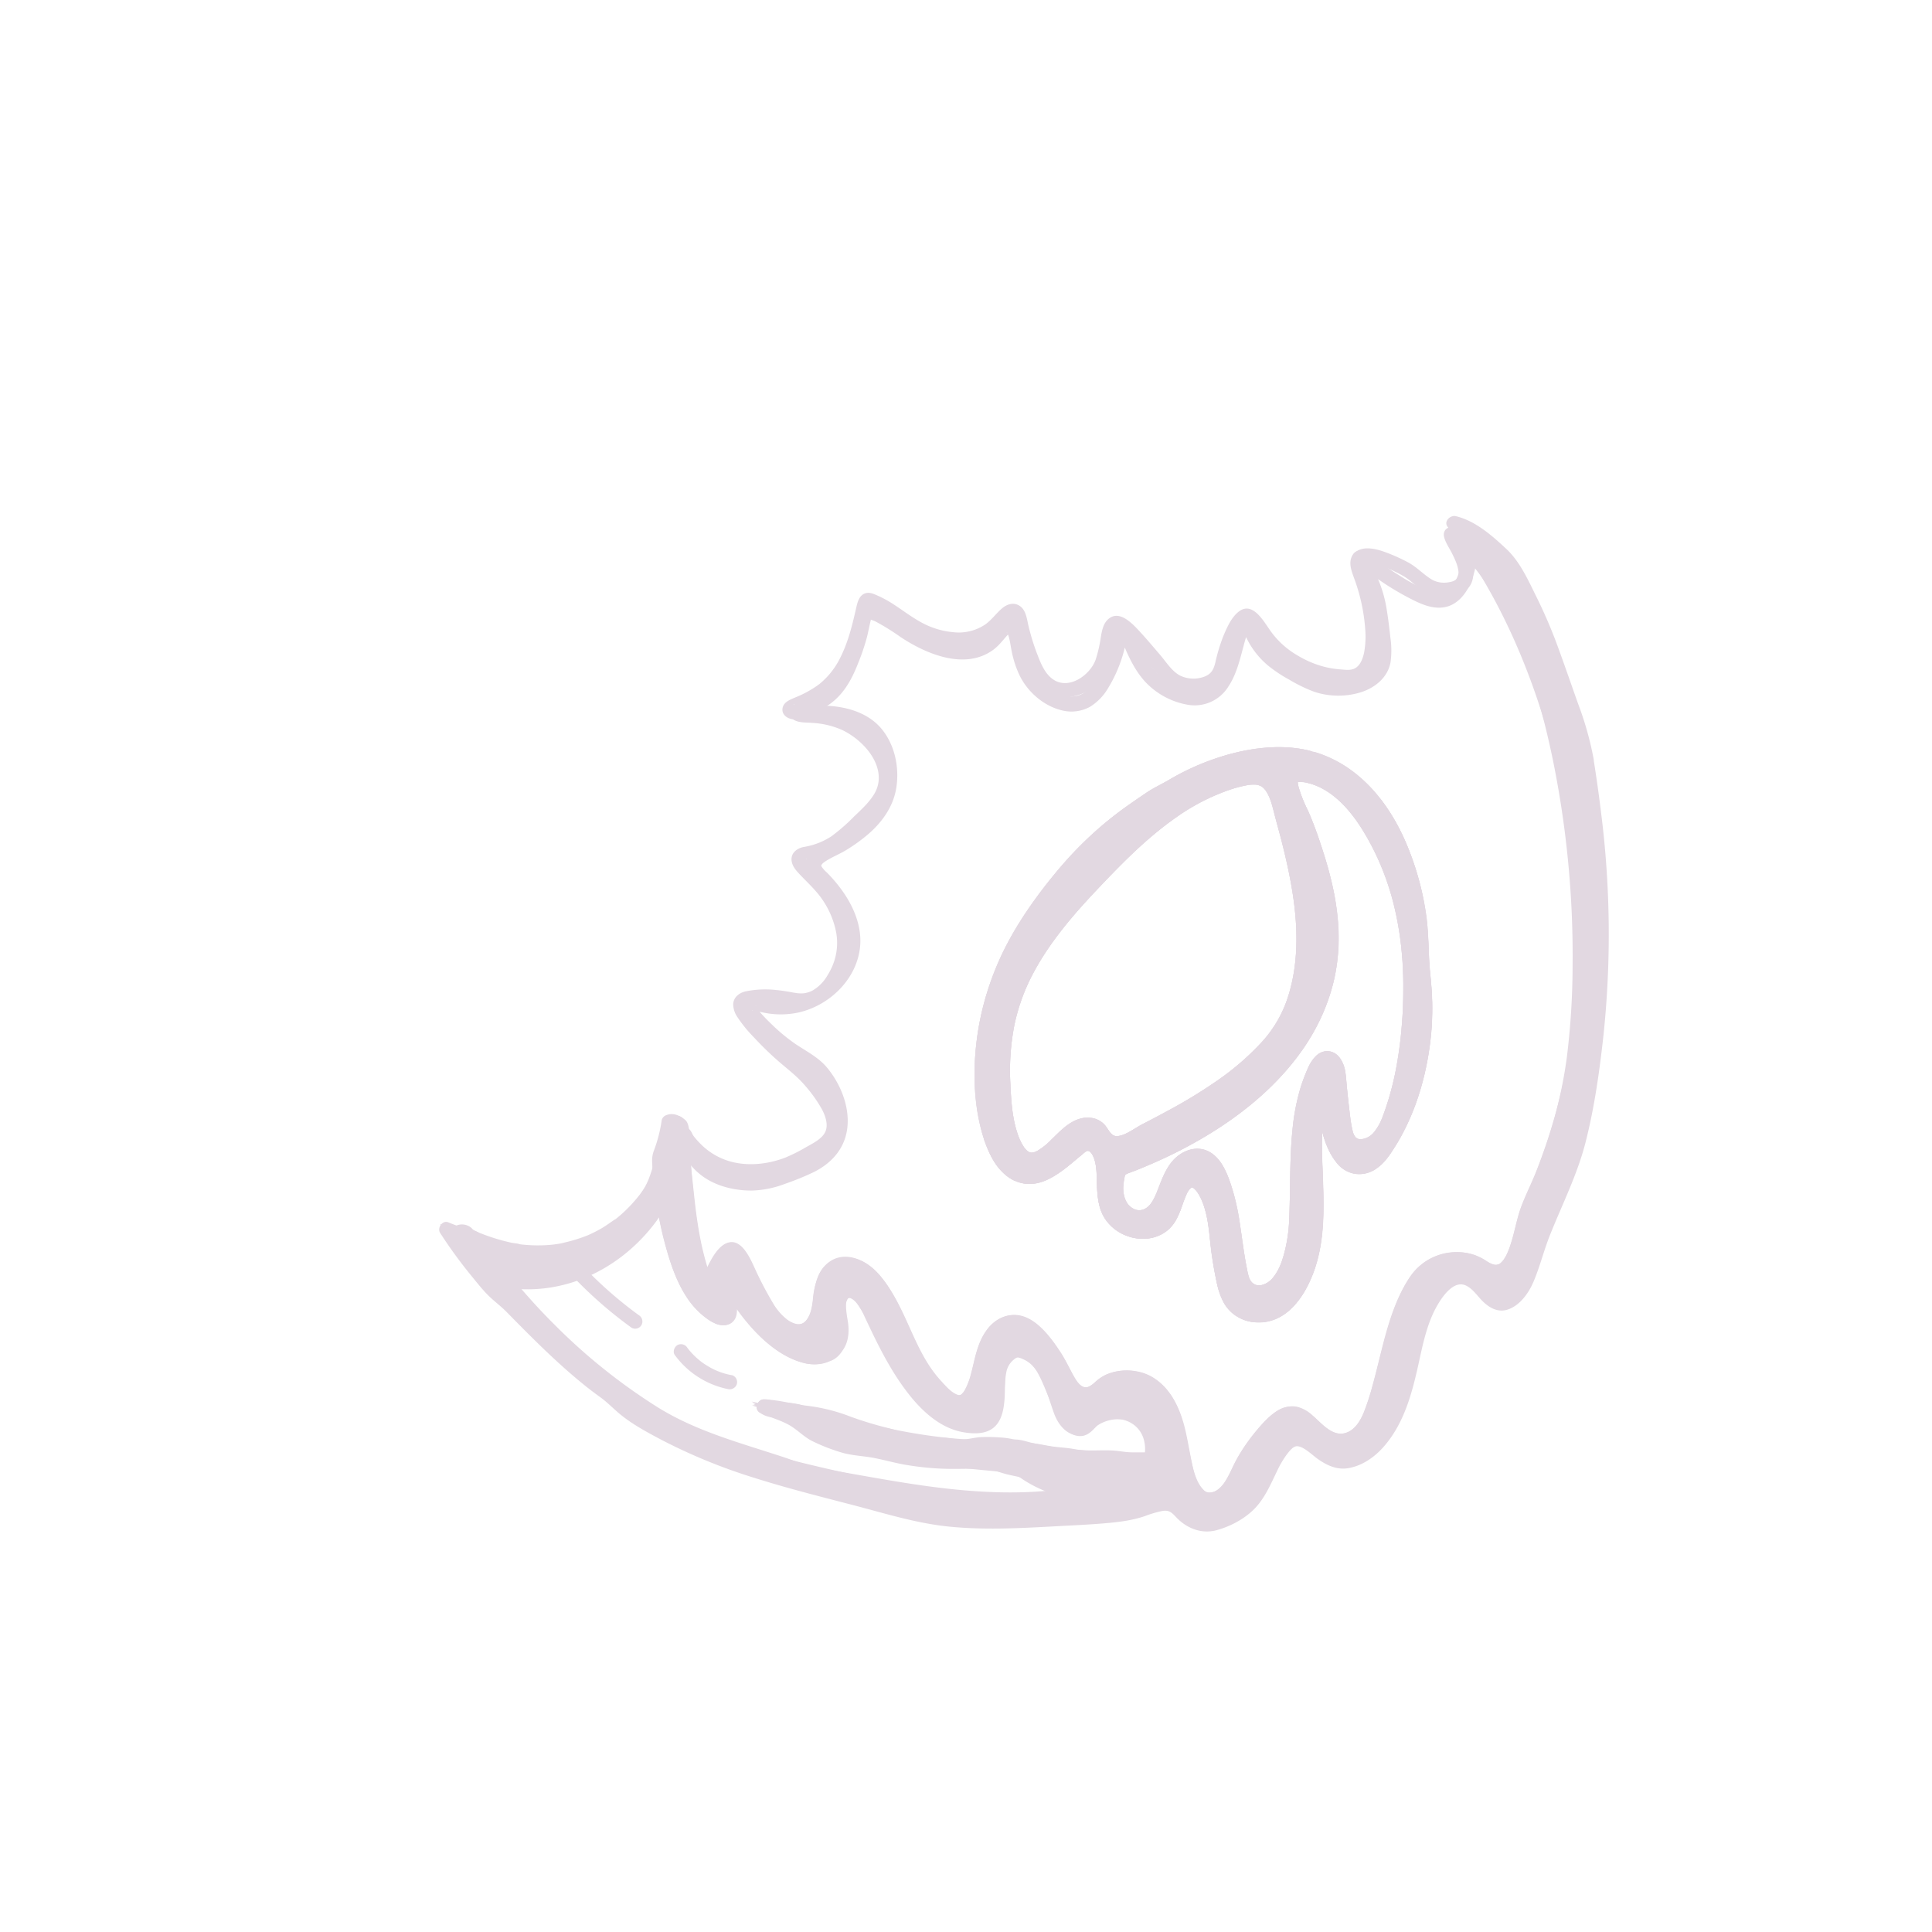 <svg xmlns="http://www.w3.org/2000/svg" viewBox="0 0 800 800"><defs><style>.cls-1,.cls-2{fill:none;}.cls-2,.cls-3{stroke:#e2d8e1;stroke-miterlimit:10;stroke-width:2px;}.cls-3,.cls-4{fill:#e2d8e1;}</style></defs><g id="clean"><path class="cls-1" d="M474.4,468.2c5.75-3,11.47-6,17.07-9.22,11.36-6.56,22.31-14,31.43-23.54a54.3,54.3,0,0,0,10.87-15.36c11.35-25.74,4.53-55.74-2.58-81.58-1.2-4.34-2.07-9.28-4.75-13-3.37-4.69-8.56-3.93-13.74-2.59a75.27,75.27,0,0,0-13.62,5c-16.35,7.83-30.2,21-43,34.24-15.5,16-30.83,33.4-37.24,54.74-3.26,10.84-4.06,22.3-3.4,33.59.47,8,1.15,17.29,5,24.48,7,13.12,16.3-1.46,23.21-6.62a12.25,12.25,0,0,1,5.39-2.48,6.92,6.92,0,0,1,5.63,1.45c1.37,1.21,2.07,3,3.36,4.33C462.88,476.5,469.93,470.52,474.4,468.2Z"/><path class="cls-1" d="M539.84,320.86c-1.68-.23-3.56-.22-4.84.9-2.79,2.43,4.07,15.09,5.16,18.08,2.52,6.87,5,13.78,6.94,20.84,4,14.4,5.77,29.45,2.38,44.17-8.25,35.77-41.2,60-73.64,74.17q-4.9,2.14-9.76,4a5.79,5.79,0,0,0-2.34,1.33,5.49,5.49,0,0,0-1.1,2.79,21.82,21.82,0,0,0-.17,8.63c1.14,5.22,6.22,9.76,11.82,7.87,3-1,5.08-3.73,6.44-6.58,2.6-5.44,3.84-12.12,8.81-16.08,5.76-4.6,11.43-2.22,14.53,3.89,6.76,13.37,6.58,29,9.87,43.65,1.55,6.89,8,8.77,13.56,4.28a19,19,0,0,0,5.19-7.41c4.88-11.23,4.14-23.86,4.45-35.82.38-14.3.46-29,5.73-42.57,1-2.49,3.21-8.49,6.38-8.77s4.58,3.83,4.84,6.18c.83,7.48,1.46,15,2.68,22.4.38,2.29.89,4.74,2.58,6.32,2.5,2.34,6.68,1.78,9.48-.2,3.36-2.37,5.27-6.28,6.74-10.13,6.52-17.18,8.58-37.56,8.49-55.85-.11-21.8-4.86-43.78-16-62.68C561.64,333.34,552.39,322.53,539.84,320.86Z"/><path class="cls-2" d="M196.34,514.18C212,540,233,559,258,578c2,1,4,1,6,2,7,4,12,9,20,13,32,12,65,22,99,27,21,2,42,3,61.95-1.87-2.19-3.15-3.63.86,0,0C443,617,441,615,439,614c-5-2-11-3-16-6-6-3-12-2-18-3-28-1-57-2-82-20a56.91,56.91,0,0,0-6.69-2.56,4.7,4.7,0,0,1,2.92.65,4.33,4.33,0,0,1-2.92-.65C319,583,322,584,325,584c16-1,30,7,45,11,4,2,9,2,13,3,9,0,18-1,27,0,22,3,44,6,66,6,4-7-1-17-8-20-7-2-12,2-18,6-5,4-9-2-11-6-3-10-5-24-17-26-10,3-8,15-9,23-1,4-3,8-7,10s-8,1-12-1c-20-10-27-32-36-51-1-2-2-4-4-5a4.81,4.81,0,0,0-6,2c-2,6,1,12,0,18-1,5-6,8-10,8-18-2-33-18-36.13-35.78l0,2.14,0-2.14C301,532,306,546,296,545c-5-1-8-6-11-10-11-17-10-35-11.57-53.49"/><path class="cls-2" d="M589.6,428c-1.72,17.58-7.17,35.56-17.61,49.79-3.21,4.37-8.93,7.33-13.93,3.85a16.33,16.33,0,0,1-5.11-6.73,37.65,37.65,0,0,1-3.52-15.59c0-1.61-1.33-14-3-7.06-6.35,26.44,5.7,58-9.64,82.27a23.1,23.1,0,0,1-7.94,8c-6.56,3.68-15.39,2.42-19.31-4.35a29.26,29.26,0,0,1-2.93-8.74q-1.51-7.17-2.36-14.47c-.55-4.83-.89-9.71-2.19-14.39-1-3.52-3.73-11.26-8-11.91-2.07-.32-3.81,1.55-4.8,3.39-2.83,5.25-3.38,12.16-8.28,15.55-7.27,5-18.25,1.45-21.84-6.4-3.34-7.3-.55-15.75-3.49-23.15a8.54,8.54,0,0,0-2.35-3.49,4.38,4.38,0,0,0-4-.92,7,7,0,0,0-2,1.18c-5.94,4.51-14.26,13.37-22.43,12.31a12,12,0,0,1-4.3-1.4,66,66,0,0,1-10.07-14.39v0a61.35,61.35,0,0,1-1.85-6.68c0-.08,0-.15-.05-.23s0-.11,0-.17c-.18-.82-.34-1.63-.49-2.43l-.24-1.36c-.23-1.34-.41-2.64-.56-3.87-.06-.41-.1-.82-.14-1.21-.13-1.19-.23-2.29-.3-3.29A112.44,112.44,0,0,1,423.22,386c12.27-20,28-38.46,47.69-51.53,2.42-1.61,4.78-3.38,7.23-4.94,2-1.29,4.25-2.09,6.3-3.37a97.49,97.49,0,0,1,9.74-5.18c12.51-5.94,28.17-9.84,42.06-8.22.8.09,1.59.21,2.38.35.32.05.65.11,1,.18.62.11,1.24.25,1.85.4.43.1.84.2,1.26.32l1.24.35c10.65,3.23,19.32,10.28,26,19.12a78.1,78.1,0,0,1,8.51,14.38,119.22,119.22,0,0,1,8.73,28.49c1.66,9.08,1.12,18.41,2.14,27.56A114.68,114.68,0,0,1,589.6,428Z"/><path class="cls-3" d="M657,315.27c-2.18-13.6-8.39-27.38-12.68-40.49a201.16,201.16,0,0,0-17.46-38.66c-.72-1.23-1.47-2.46-2.21-3.68-.74-.74-1.45-1.49-2.2-2.21-1.62-1.54-3.27-3-5-4.51-.68-.59-1.37-1.15-2-1.73l-.12-.1a109.87,109.87,0,0,0-9.88-6.35c-.82-.22-1.63-.45-2.45-.65l-1-.23a203.35,203.35,0,0,1,14.78,21.9c37,63.53,49.78,150.72,30.64,221.82a249.19,249.19,0,0,1-14.31,39.27c-4,8.68-5.08,34.68-19.4,25-8.26-5.61-20.82-3.38-26.65,4.73-9.93,13.82-12.58,36.31-18,52.23-1.28,3.76-2.63,7.6-5.19,10.64s-6.61,5.14-10.48,4.28c-11.43-2.52-14.26-19.27-27.06-6.33a72.45,72.45,0,0,0-13.31,18.65c-1.42,2.87-2.68,5.88-4.75,8.33s-5.18,4.29-8.36,3.9c-8.52-1-10.27-20.35-11.67-26.49-1.86-8.15-5-16.73-12-21.27A18.92,18.92,0,0,0,460,571.63c-5.33,1.85-6.87,7.5-12.69,5.4-4-1.43-6.69-8.47-8.58-11.82a63.31,63.31,0,0,0-8.46-11.66c-2.78-3-6.25-6-10.36-6-3.49-.06-6.75,2.07-8.87,4.86a28.42,28.42,0,0,0-4.21,9.54c-1.82,6.42-4.36,25.5-14.85,16.52a54.15,54.15,0,0,1-11.22-13.33c-7.18-12-10.71-26.83-20.79-37.08-3.6-3.66-9.35-6-13.91-3.63-4.79,2.48-6,8.67-6.54,14-1.79,18-14.6,15.84-22.54,2.2a155.19,155.19,0,0,1-8-15.5c-7.1-16.17-10.69-2.93-15.92,5.34-1.69-.53-2.46-2.44-3-4.13-4.18-13.16-5.47-26.88-6.79-40.55-.57-5.88-.63-13-1.42-19.8-.78-.51-1.56-1-2.36-1.48l-1.6-.46h0l-.53.25-.47.19c-.16,1.14-.34,2.29-.57,3.42a57.36,57.36,0,0,1-3.41,11c.05.89.1,1.78.16,2.67,1,15.63,3.76,31.2,9.63,45.8,2.78,6.89,7.08,13.49,13.51,17.17h.7l.73.7c1.34.5,2.83.61,3.72-.4a4.31,4.31,0,0,0,.69-2.94q-.1-7.87-.2-15.74c.16,12.38,24.36,40.1,39.36,35a11.51,11.51,0,0,0,4.46-2.83c5.54-5.57,1.22-12,1.5-18.56.26-6.14,5.23-7,9.26-2.91a24,24,0,0,1,4.16,6.68c7.77,16.28,22.26,49,45.06,46.73,11-1.09,5.41-19.23,9.18-26,1.93-3.45,5.64-6.54,9.49-5.64,2.84.66,4.76,3.26,6.34,5.72,4.91,7.68,7.32,17.82,12.52,25,1.17,1.61,3.28,2.72,5.17,2.11,1.65-.53,2.66-2.11,3.83-3.38,3.55-3.85,12.55-5.24,18.71-.92,5.11,3.59,7.45,10.51,5.68,17.17-3.2,0-6.4,0-9.6,0-2.33,0-4.17-.74-6.43-.77-5.54-.08-11.22.52-16.57-.69-2.95-.67-5.82-.57-8.75-1.06-2.67-.44-5.3-.91-8-1.33-1.25-.19-2.49,0-3.76-.22s-2.52-1-3.79-1.26a39.41,39.41,0,0,0-8.54-.94,40.22,40.22,0,0,0-7,.18,24.56,24.56,0,0,1-8.67.54,49.11,49.11,0,0,0-9.26-.72c-2.56,0-4.89-.68-7.42-.78a21.15,21.15,0,0,1-6-1.55c-2.65-.88-5.25-1.37-7.93-2.15-3-.85-5.67-1.39-8.6-2.39-2.16-.74-4.25-1.53-6.38-2.33-3-1.11-6.19-1.91-9.23-2.74a51.71,51.71,0,0,0-8.66-1.33c-5.31-.57-10.28-2.36-15.68-2.4,5.21,2.49,11.33,3.6,15.57,7.62s10.53,6.15,16,8a35.92,35.92,0,0,0,4.88,1.33c2.74.52,5.53.64,8.28,1.07,4.57.72,9,2.13,13.54,3a116.94,116.94,0,0,0,15.27,1.7c3.87.19,7.75-.16,11.62,0a77.69,77.69,0,0,1,8.77.44,55.39,55.39,0,0,1,5.89,1.65c5.16,1.43,11,1.77,15.28,5.07a19.39,19.39,0,0,0,7.34,3.23c2.07.52,3.89,1.76,6.1,1.4l.3,1.91-1,.16c-37.23,5.67-71.07-2.31-107.11-8.41a40.24,40.24,0,0,1-6.9-2.05c-19-6.8-39.59-11.1-57.09-21.77a250.68,250.68,0,0,1-76.8-74A76.22,76.22,0,0,1,184.81,509c1.46,2.26,2.94,4.5,4.46,6.71,2.76,4,6.06,8.06,9.17,11.85,2.85,3.47,5.33,6.6,8.85,9.4,3.79,3,6.79,6.69,10.18,10.1,3.69,3.71,7.57,7.18,11.27,10.89a111.43,111.43,0,0,0,9.93,9.12c3.21,2.5,6.16,5.1,9.46,7.51a59.36,59.36,0,0,1,7.84,6.27c4.6,4.71,10.75,8,16.42,11.12,31.36,17.45,66.95,23.82,101.11,33.52,21.39,6.08,46.46,4.36,68.39,3.1,8.83-.5,18.1-.78,26.82-2.44,4.25-.81,12.93-5.3,16.93-3.23,1.77.92,3,2.6,4.39,4,3.69,3.57,8.65,5.13,13.55,3.42,5.21-1.81,10.33-4.27,14.1-8.28,6.73-7.16,8.25-18.27,15.55-24.84s14.29,9.41,24.42,7.62c5.75-1,10.7-4.84,14.28-9.44,5.52-7.09,8.88-15.8,11-24.47,2.4-10,3.87-20.46,8.4-29.74A27.34,27.34,0,0,1,599,531.11c2.15-1.61,4.87-2.78,7.5-2.22,8.32,1.76,11.57,18.58,22.38,6.15,3.41-3.92,4.67-9.19,6.25-14.13,5.72-17.89,15.33-33.71,19.32-52.22a401.53,401.53,0,0,0,8-56.28C664.76,380,662.17,347.33,657,315.27Z"/><path class="cls-4" d="M587.15,376.38a119.22,119.22,0,0,0-8.73-28.49,78.1,78.1,0,0,0-8.51-14.38c-6.65-8.84-15.32-15.89-26-19.12L542.7,314c-.42-.12-.83-.22-1.26-.32-.61-.15-1.23-.29-1.85-.4-.32-.07-.65-.13-1-.18-.79-.14-1.58-.26-2.38-.35-13.89-1.62-29.55,2.28-42.06,8.22a97.49,97.49,0,0,0-9.74,5.18c-2.05,1.28-4.27,2.08-6.3,3.37-2.45,1.56-4.81,3.33-7.23,4.94-19.64,13.07-35.42,31.57-47.69,51.53a112.44,112.44,0,0,0-16.38,66.1c.07,1,.17,2.1.3,3.29,0,.39.08.8.14,1.21.15,1.23.33,2.53.56,3.87l.24,1.36c.15.8.31,1.61.49,2.43,0,.06,0,.12,0,.17s0,.15.05.23a61.35,61.35,0,0,0,1.85,6.68v0a66,66,0,0,0,10.07,14.39,12,12,0,0,0,4.3,1.4c8.17,1.06,16.49-7.8,22.43-12.31a7,7,0,0,1,2-1.18,4.38,4.38,0,0,1,4,.92,8.54,8.54,0,0,1,2.35,3.49c2.94,7.4.15,15.85,3.49,23.15,3.59,7.85,14.57,11.42,21.84,6.4,4.9-3.39,5.45-10.3,8.28-15.55,1-1.84,2.73-3.71,4.8-3.39,4.3.65,7.06,8.39,8,11.91,1.3,4.68,1.64,9.56,2.19,14.39s1.35,9.69,2.36,14.47a29.26,29.26,0,0,0,2.93,8.74c3.92,6.77,12.75,8,19.31,4.35a23.1,23.1,0,0,0,7.94-8c15.34-24.27,3.29-55.83,9.64-82.27,1.67-6.93,3,5.45,3,7.06A37.65,37.65,0,0,0,553,474.93a16.33,16.33,0,0,0,5.11,6.73c5,3.48,10.72.52,13.93-3.85,10.44-14.23,15.89-32.21,17.61-49.79a114.68,114.68,0,0,0-.31-24.08C588.27,394.79,588.81,385.46,587.15,376.38ZM458.07,471.63c-1.29-1.31-2-3.12-3.36-4.33a6.92,6.92,0,0,0-5.63-1.45,12.25,12.25,0,0,0-5.39,2.48c-6.91,5.16-16.19,19.74-23.21,6.62-3.85-7.19-4.53-16.47-5-24.48-.66-11.29.14-22.75,3.4-33.59,6.41-21.34,21.74-38.72,37.24-54.74,12.76-13.21,26.61-26.41,43-34.24a75.27,75.27,0,0,1,13.62-5c5.18-1.34,10.37-2.1,13.74,2.59,2.68,3.74,3.55,8.68,4.75,13,7.11,25.84,13.93,55.84,2.58,81.58a54.3,54.3,0,0,1-10.87,15.36c-9.12,9.5-20.07,17-31.43,23.54-5.6,3.24-11.32,6.25-17.07,9.22C469.93,470.52,462.88,476.5,458.07,471.63Zm117.5-8.85c-1.47,3.85-3.38,7.76-6.74,10.13-2.8,2-7,2.54-9.48.2-1.69-1.58-2.2-4-2.58-6.32-1.22-7.43-1.85-14.92-2.68-22.4-.26-2.35-1.71-6.47-4.84-6.18s-5.41,6.28-6.38,8.77c-5.27,13.53-5.35,28.27-5.73,42.57-.31,12,.43,24.59-4.45,35.82a19,19,0,0,1-5.19,7.41c-5.58,4.49-12,2.61-13.56-4.28-3.29-14.61-3.11-30.28-9.87-43.65-3.1-6.11-8.77-8.49-14.53-3.89-5,4-6.21,10.64-8.81,16.08-1.36,2.85-3.46,5.57-6.44,6.58-5.6,1.89-10.68-2.65-11.82-7.87a21.82,21.82,0,0,1,.17-8.63,5.49,5.49,0,0,1,1.1-2.79,5.79,5.79,0,0,1,2.34-1.33q4.85-1.83,9.76-4c32.44-14.16,65.39-38.4,73.64-74.17,3.39-14.72,1.63-29.77-2.38-44.17-2-7.06-4.42-14-6.94-20.84-1.09-3-7.95-15.65-5.16-18.08,1.28-1.12,3.16-1.13,4.84-.9,12.55,1.67,21.8,12.48,28.23,23.39,11.13,18.9,15.88,40.88,16,62.68C584.15,425.22,582.09,445.6,575.57,462.78Z"/><path class="cls-4" d="M446.38,615.6l-2.05.34a2.2,2.2,0,0,0-1,.54,2.23,2.23,0,0,0-.77.84,2.25,2.25,0,0,0-.36,1.12,2.3,2.3,0,0,0,.05,1.19l.31.72a2.89,2.89,0,0,0,1.07,1.07l.72.31a3.06,3.06,0,0,0,1.59,0l2.05-.34a3.44,3.44,0,0,0,1.8-1.38,2.17,2.17,0,0,0,.35-1.12,2.29,2.29,0,0,0-.05-1.19l-.3-.72a3.1,3.1,0,0,0-1.08-1.08l-.72-.3a3.06,3.06,0,0,0-1.59,0Z"/><path class="cls-4" d="M473.69,603.6c-.14.51-.3,1-.49,1.53a3.37,3.37,0,0,0,.31,2.31,2.23,2.23,0,0,0,.77.84,2.29,2.29,0,0,0,1,.54l.8.1a2.88,2.88,0,0,0,1.51-.41l.61-.46a3,3,0,0,0,.77-1.33,16,16,0,0,0,.49-1.53,2.3,2.3,0,0,0,0-1.19,2.14,2.14,0,0,0-.35-1.12,2.25,2.25,0,0,0-.78-.84,2.15,2.15,0,0,0-1-.54l-.79-.11a3.12,3.12,0,0,0-1.52.41l-.6.47a3,3,0,0,0-.78,1.33Z"/><path class="cls-4" d="M297.74,542c-6.36-3.71-10.23-10.35-12.82-17.06A132.38,132.38,0,0,1,278,498.7c-.9-5.43-1.47-10.91-1.84-16.4a3.07,3.07,0,0,0-3-3,3,3,0,0,0-3,3A166.4,166.4,0,0,0,275,513.52c2.15,8.19,4.79,16.8,9.56,23.88a31.53,31.53,0,0,0,10.17,9.8c3.35,1.95,6.37-3.23,3-5.18Z"/><path class="cls-4" d="M477,601.39h-.37a2.41,2.41,0,0,0-1.16.26,2.25,2.25,0,0,0-1,.62,3.38,3.38,0,0,0-.88,2.12l.1.8a3,3,0,0,0,.78,1.33l.6.46a2.92,2.92,0,0,0,1.52.41H477a3.3,3.3,0,0,0,2.12-.87,2.34,2.34,0,0,0,.62-1,2.3,2.3,0,0,0,.26-1.16l-.11-.79a3,3,0,0,0-.77-1.33l-.61-.47a3.08,3.08,0,0,0-1.51-.41Z"/><path class="cls-4" d="M264.54,544.6a168.83,168.83,0,0,1-27.7-25.31,3,3,0,0,0-4.24,4.24,175.25,175.25,0,0,0,28.91,26.25,3,3,0,0,0,4.1-1.08,3.06,3.06,0,0,0-1.07-4.1Z"/><path class="cls-4" d="M303,569.43a28.65,28.65,0,0,1-10.44-4.08c-.81-.5-1.59-1-2.36-1.61.25.18-.07-.06-.14-.11l-.62-.51c-.36-.3-.72-.61-1.07-.93-.74-.68-1.45-1.39-2.13-2.14s-1.21-1.4-1.64-2a3.08,3.08,0,0,0-4.1-1.07c-1.28.75-2.05,2.79-1.08,4.1a36.14,36.14,0,0,0,22,14.11,3.09,3.09,0,0,0,3.69-2.1,3,3,0,0,0-2.1-3.69Z"/><path class="cls-4" d="M193.12,515.49a223.73,223.73,0,0,0,33.71,41.9c13.46,13,28.53,24.62,45.17,33.3s34.62,14.71,52.81,19.42c9.16,2.37,18.4,4.45,27.63,6.5,10.17,2.26,20.35,4.49,30.63,6.17a185.28,185.28,0,0,0,30.83,2.74q3.74,0,7.47-.24c2.48-.16,4.93-.59,7.41-.71s4.81,0,7.21-.09,5.05-.06,7.19-.93c1.72-.69,2.63-2.06,3.89-3.29a3,3,0,0,0-1.33-5,5.34,5.34,0,0,0-4.54.17,3.55,3.55,0,0,0-1.35,4.45,3.93,3.93,0,0,0,3.56,2.36,5.16,5.16,0,0,0,4.13-2.57c1.12-1.56,0-4-1.8-4.41-7.73-1.86-15.45-4.53-21.71-9.6A5.86,5.86,0,0,0,420.5,604c-1.16-.12-2.32-.21-3.48-.31l-6.71-.61c-4.39-.41-8.78-.84-13.15-1.33-17.58-2-35.14-4.91-51.9-10.7a144.41,144.41,0,0,1-13.74-5.54c-2.32-1.09-4.61-2.23-6.87-3.44a9.39,9.39,0,0,0-1.85-.92,9.66,9.66,0,0,0-2.08-.13,3.63,3.63,0,0,1-2.29-.66l-2.12,5.12a1.81,1.81,0,0,1,1.41.35l1.51-5.59a2.51,2.51,0,0,1-1.41-.35l-2.31,5.49c5,1.55,10.32.7,15.25,2.38,5.67,1.94,11.5,3.52,17.28,5.09a291.19,291.19,0,0,0,34.69,7.4,186.11,186.11,0,0,0,35.61,1.94c.69,0,1.44-.16,2.13-.12a11,11,0,0,1,1.87.43c1.51.39,3,.74,4.55,1.07,2.92.63,5.86,1.14,8.82,1.58,5.94.86,11.91,1.42,17.9,1.8s11.77.6,17.65.89c1.39.07,3.18.47,4.54.09s2.54-1.9,3.35-3a11.69,11.69,0,0,0,2.09-6.15c.3-4.36-1.78-8.73-4.73-11.83-3.28-3.43-8.05-5.06-12.72-5.27a21,21,0,0,0-13.39,4.11c-1.41,1.06-2.87,3-4.49,2.35a6.82,6.82,0,0,1-3.35-3.73c-2.59-6.82-4.1-14.39-8.51-20.37a19.56,19.56,0,0,0-9.2-7.1,10.31,10.31,0,0,0-7-.36,10.19,10.19,0,0,0-5.32,4.53c-2.2,3.72-2.18,8.33-2.42,12.52-.2,3.62-.34,7.41-2,10.38a9.19,9.19,0,0,1-3.56,3.46L406,587a28.4,28.4,0,0,1-10.22-1.74,12.86,12.86,0,0,1-1.8-.75c-.77-.36-1.51-.75-2.24-1.18s-1.35-.82-2-1.27a18.12,18.12,0,0,1-1.63-1.23c-5.35-4.42-8.8-9.66-12.26-15.67-3.63-6.33-6.74-12.93-10.26-19.32a101.88,101.88,0,0,0-5.57-9.09,21.22,21.22,0,0,0-3.51-4.41,6.46,6.46,0,0,0-7.15-.93c-4.83,2.42-5.64,8.66-5.66,13.44,0,3,.43,6,.14,9a6.58,6.58,0,0,1-.88,3.29,3.57,3.57,0,0,1-2.53,1.11c-1.61.22-2.48,2.28-2.1,3.69a3.09,3.09,0,0,0,3.69,2.1,9,9,0,0,0,6.15-3.87c1.62-2.39,1.77-6,1.76-8.78s-.34-5.4-.18-8.11c.12-2.14.18-3.65,1.2-5.34a3.37,3.37,0,0,1,1.18-1.26c-.55.26.81-.33.15-.05-.36.15-.11-.18.09,0-.22-.23.17.1.2.12a6,6,0,0,1,1.35,1.66c.57.77,1.11,1.55,1.64,2.33,2,3,3.78,6.07,5.48,9.21,6.72,12.38,12.31,26.86,23.75,35.78A33.21,33.21,0,0,0,405.64,593c2.37-.06,4.65-2.11,6.1-3.89a16.85,16.85,0,0,0,3-5.76c1.19-3.92,1.19-8.13,1.45-12.18.21-3.14.35-7.88,3.55-9,1.44-.49,3.36.35,4.43.9a11.49,11.49,0,0,1,3.84,3,18.47,18.47,0,0,1,2.71,4,35.66,35.66,0,0,1,2.15,4.74c1.31,3.46,2.33,7,3.6,10.48,1.63,4.44,5.14,9.2,10.44,9a8.49,8.49,0,0,0,3.8-1.11,27.85,27.85,0,0,0,3-2.42,15.59,15.59,0,0,1,5.73-2.67c3.67-.89,8.54-.47,11.62,2a12.48,12.48,0,0,1,3.23,4.11,8.65,8.65,0,0,1,.92,4.71,6.36,6.36,0,0,1-2.36,4L475,602c-10.52-.58-21.06-.83-31.54-1.92A142.15,142.15,0,0,1,428,597.63c-2.72-.6-5.49-1.71-8.28-1.55-2.57.15-5.15.24-7.72.26-21.12.18-42-3.79-62.32-9.31-5.7-1.55-11.47-3.09-17.05-5-5-1.73-10.45-.89-15.48-2.47-3.22-1-5.33,3.89-2.31,5.48a8.7,8.7,0,0,0,4.44,1.17,3,3,0,0,0,1.52-5.59,7.32,7.32,0,0,0-4.44-1.17c-2.4.08-4.22,3.36-2.12,5.13C316.5,586.52,319,587,322,587l-1.51-.41c24,13.08,50.78,18.29,77.66,21.23,7.6.84,15.23,1.51,22.85,2.18l-2.12-.88c7.31,6.2,16,9.69,25.27,11.91l-1.79-4.41c.16-.23.06-.06-.08,0a2.31,2.31,0,0,1,.64-.38,2.06,2.06,0,0,1,2.42,1.26,2.56,2.56,0,0,1-1.65,3.22c-.31.08-.5-.13-.37,0a5.24,5.24,0,0,0,.83.25l-1.32-5c-.49.48-.89,1-1.36,1.53a2.33,2.33,0,0,1-.52.46l0,0a8.5,8.5,0,0,0-.94.13,41.93,41.93,0,0,1-6.72.35c-4.86,0-9.62.71-14.46.91a159.6,159.6,0,0,1-29.22-1.66c-10.16-1.46-20.23-3.53-30.25-5.75-9.07-2-18.13-4-27.15-6.22-17.62-4.34-35.09-9.58-51.49-17.44a161.69,161.69,0,0,1-24.48-14.27,222.49,222.49,0,0,1-20.67-16.73,213.7,213.7,0,0,1-33.59-39.24q-1.86-2.79-3.64-5.64c-2-3.26-7.24-.25-5.18,3Z"/><path class="cls-4" d="M294.71,547.2a6.8,6.8,0,0,0,.7.38,15.41,15.41,0,0,0,1.45.62,2.33,2.33,0,0,0,1.2,0,2.21,2.21,0,0,0,1.11-.36,2.15,2.15,0,0,0,.84-.77,2.2,2.2,0,0,0,.54-1l.11-.8a3,3,0,0,0-.41-1.51l-.47-.61a3,3,0,0,0-1.33-.77l-.35-.14.72.31a9.21,9.21,0,0,1-1.08-.56,2.2,2.2,0,0,0-1.11-.35,2.33,2.33,0,0,0-1.2.05,2.2,2.2,0,0,0-1,.54,2.23,2.23,0,0,0-.77.84l-.31.72a3.06,3.06,0,0,0,0,1.59l.31.72a2.89,2.89,0,0,0,1.07,1.07Z"/><path class="cls-4" d="M659.93,314.48a133.73,133.73,0,0,0-6.45-23c-2.67-7.51-5.26-15.05-8-22.55a205.28,205.28,0,0,0-9.32-21.88c-3.35-6.76-6.69-14.31-12.21-19.55-6-5.63-13-11.85-21.15-13.77-2.27-.53-5.1,2.19-3.39,4.41,20.73,27,34.55,58.9,43.24,91.64a311.65,311.65,0,0,1,10,99.86,256.23,256.23,0,0,1-7.53,47.76,240.33,240.33,0,0,1-8.78,27.09c-2.53,6.47-6,12.68-7.79,19.4-1.3,4.77-2.21,9.73-4.13,14.32a13.15,13.15,0,0,1-2.85,4.6,3.07,3.07,0,0,1-3.27.73c-2.74-.77-5-2.88-7.71-3.85a22.41,22.41,0,0,0-10.15-1,23.35,23.35,0,0,0-17.24,11.05c-8.37,13.12-10.77,29.21-14.86,43.95a102.91,102.91,0,0,1-3.5,10.84c-1.47,3.69-3.79,7.75-7.89,8.9-5.39,1.51-9.83-4.13-13.44-7.2-4.1-3.49-8.71-5.13-13.78-2.49-3.38,1.76-6.11,4.78-8.58,7.62a76.49,76.49,0,0,0-7.94,10.9c-2.23,3.7-3.75,7.82-6.1,11.44-1.5,2.32-4.85,5.58-7.8,4.06-3.93-2-5.13-8.92-6-12.75-2.8-12.33-3.88-27.2-15.88-34.52-6.62-4-16.29-4.13-22.57.66-1.88,1.44-4.07,4.31-6.74,3-2.45-1.2-3.91-4.84-5.07-7.11-3.57-7-8.14-14.25-14.45-19.12-3.23-2.49-7.09-3.92-11.19-3.12a15.29,15.29,0,0,0-9.18,6.42c-3.62,5.06-4.51,11.39-6.09,17.26a30.28,30.28,0,0,1-2.35,6.55,8.65,8.65,0,0,1-1.42,2.09,2.29,2.29,0,0,1-1.24.7c-2.25,0-4.88-3.09-6.49-4.74A51.25,51.25,0,0,1,383,563c-4-6.93-6.83-14.47-10.4-21.62-3.4-6.82-7.9-14.84-14.76-18.7s-15.36-2.23-18.84,5.29a33.63,33.63,0,0,0-2.45,10.51c-.32,2.78-.88,6-2.7,8.25-2.85,3.51-7.22.82-9.9-1.81a37.83,37.83,0,0,1-6.08-8.78c-2.34-4.2-4.44-8.51-6.43-12.89-2.08-4.57-6.6-11.71-12.36-7.37-4.09,3.09-5.92,8.9-8.55,13.13l4.1-1.08c-2-.85-2.38-4.78-2.88-6.64-.86-3.17-1.57-6.38-2.18-9.6-1.24-6.64-2-13.34-2.68-20.05-.63-6.3-1-12.59-1.4-18.9-.17-2.58.31-7.23-1.76-9s-4.95-3.09-7.63-2.05a3,3,0,0,0-2.09,2.1,59.08,59.08,0,0,1-3.14,12.37,11.75,11.75,0,0,0-.79,5.56c.14,2.22.31,4.43.53,6.63a161.49,161.49,0,0,0,4.24,24.8c2,7.69,4.44,15.74,8.58,22.58a35.39,35.39,0,0,0,6.5,8.07c2.39,2.13,5.4,4.48,8.68,4.87,4.56.55,6.47-3.11,6.44-7.09,0-5.09-.13-10.18-.19-15.28h-6c.23,8.09,5.87,15.82,10.88,21.74,5.83,6.89,13.57,13.8,22.49,16.16a16.37,16.37,0,0,0,12.5-1.25c6-3.52,7.38-9.53,6.31-16-.41-2.48-2.45-13.18,3-8.11,2.14,2,3.28,4.92,4.5,7.5l2.72,5.7c4.27,8.81,8.92,17.48,15,25.2,5.66,7.23,13.21,14.16,22.56,15.8,4.25.74,9.42.95,12.86-2.09,3-2.68,3.83-6.88,4.21-10.71s0-8.07.8-12a8.68,8.68,0,0,1,2.91-5.09c2.46-2.19,4.9-1.76,6.94.65,4.07,4.81,6.14,11.36,8.63,17,2.17,5,5.17,13.38,11.59,13.84,3.31.23,5.28-1.9,7.33-4.14a9.76,9.76,0,0,1,6-2.84c5.65-.77,11.19,2,13.23,7.47a14.28,14.28,0,0,1,.37,8.46l2.9-2.21c-2.62,0-5.24,0-7.86,0s-5.13-.59-7.76-.74c-5.43-.33-10.79.43-16.19-.61-2.58-.5-5.18-.63-7.79-.93-2.85-.33-5.66-1-8.49-1.39-2.28-.34-4.29-.28-6.49-1.05a31,31,0,0,0-8.27-1.46,68.19,68.19,0,0,0-7.43-.13c-2.77.12-5.45,1-8.24,1-2.54,0-5.07-.64-7.6-.81-2.69-.18-5.33-.08-8-.47a38.75,38.75,0,0,1-7-1.23c-2.65-.88-5.31-1.6-8-2.3a153.93,153.93,0,0,1-15.16-4.61,74,74,0,0,0-17.65-4.5c-6.13-.68-12.14-2.52-18.31-2.68-2.84-.07-4.27,4.32-1.52,5.59,3.79,1.76,7.9,2.84,11.59,4.82,3.52,1.89,6.19,4.93,9.79,6.78a76.37,76.37,0,0,0,11.69,4.62c4.6,1.48,9.36,1.53,14.07,2.44s9.31,2.27,14.06,3a119.91,119.91,0,0,0,14.28,1.44c4.78.18,9.57,0,14.35,0a28.68,28.68,0,0,1,6.07.53c2.31.56,4.54,1.41,6.86,1.95s4.59.92,6.84,1.58a21.83,21.83,0,0,1,6.15,3.1,24.07,24.07,0,0,0,7,2.95c2.46.69,4.68,1.82,7.3,1.61l-2.9-2.2.3,1.91,2.1-3.69c-19.89,3.4-40.54,2.19-60.43-.52-10-1.37-20-3.14-30-4.91l-15.18-2.67c-4.86-.84-9.44-2.82-14.1-4.36-18.11-6-36.48-10.73-52.78-21a241.69,241.69,0,0,1-42.35-34A255,255,0,0,1,209,525.34c-3.14-4-6.15-8.18-9-12.4a8.7,8.7,0,0,0-2.21-2.74,17.53,17.53,0,0,0-4.07-1.2,79,79,0,0,1-8.08-2.86c-2.45-1-4.72,2.34-3.39,4.4a197.5,197.5,0,0,0,13,17.83c2.07,2.52,4.09,5.11,6.36,7.46,2.5,2.59,5.43,4.7,8,7.27,10.22,10.39,20.39,20.71,31.71,29.91,2.42,2,4.89,3.84,7.41,5.67,2.92,2.13,5.34,4.71,8.13,7,5.19,4.24,11.21,7.44,17.12,10.57A232.15,232.15,0,0,0,312.52,612c13.32,4.21,26.87,7.63,40.39,11.14,13.32,3.45,26.39,7.63,40.14,9s27.7.75,41.51,0c7.23-.41,14.47-.7,21.68-1.28,6.05-.49,12.1-1.11,17.86-3.08a44.36,44.36,0,0,1,7.31-2.14c3-.46,4,.94,6,3,4.26,4.32,10.25,6.6,16.26,5s12.43-5.06,16.63-9.8c3.8-4.3,6-9.56,8.48-14.65a40.1,40.1,0,0,1,4.22-7.15c1.06-1.34,2.55-3.3,4.21-3.19,2.75.18,6.15,3.65,8.46,5.28,3.63,2.57,7.75,4.53,12.3,3.85,5.72-.85,10.9-4.36,14.7-8.6,9.17-10.24,12.34-23.71,15.18-36.74,1.52-7,3.13-14.06,6.39-20.44,2-3.84,7.08-12.23,12.51-10,3.09,1.29,5.13,4.68,7.49,6.91,2.76,2.61,6.21,4.4,10,3.17,5.11-1.63,8.77-6.88,10.76-11.56,2.66-6.25,4.27-12.93,6.79-19.25,5.09-12.78,11.37-25.14,14.77-38.52,3.71-14.56,5.81-29.7,7.44-44.61a400.33,400.33,0,0,0-1-91.6q-1.34-11.1-3.11-22.14c-.61-3.81-6.39-2.19-5.79,1.59,4.73,29.66,7.24,59.76,5.71,89.79a388.5,388.5,0,0,1-4.92,44.62c-1.22,7.21-2.48,14.5-4.35,21.58a149.83,149.83,0,0,1-6.7,19.08c-2.59,6.22-5.36,12.36-7.86,18.61-2.42,6.07-3.9,12.55-6.49,18.54-1.22,2.84-5.09,9.23-8.58,8.18-2.59-.78-4.78-4.23-6.74-6.17-3.16-3.13-7-5.35-11.64-4.22-6,1.46-10.42,7.06-13.2,12.26-6.46,12.12-7.13,26-11.38,38.88-2,6.11-4.9,12.26-9.11,17.21-3.13,3.67-8.47,8.18-13.7,7.53-7.32-.92-11.88-10.8-19.88-9.1-4.69,1-7.94,6.13-10.11,10-2.75,4.92-4.6,10.38-7.9,15-3.54,4.92-9.47,8.27-15.25,9.84a9.78,9.78,0,0,1-8.14-1.46c-2.5-1.67-4.06-4.44-6.75-5.87-4.31-2.28-9.83-.1-14,1.34-5.78,2-11.68,2.68-17.76,3.14-13.62,1-27.36,1.82-41,2-13.46.17-27-.58-40-4.2-13.18-3.66-26.45-7-39.66-10.52a360.28,360.28,0,0,1-39-12.46,189,189,0,0,1-18.7-8.59c-5.64-3-11.62-6-16.51-10.14-2.5-2.13-4.74-4.45-7.38-6.43s-5.54-4.08-8.21-6.26c-5.58-4.55-10.77-9.29-15.94-14.31s-10.11-10-15.11-15.06c-2.34-2.38-5-4.35-7.4-6.71A96.82,96.82,0,0,1,200,524.8a189.08,189.08,0,0,1-12.61-17.29L184,511.92a83.68,83.68,0,0,0,11.44,3.77l-1.8-1.38c20,29.56,45.85,55.15,76.19,74,15.92,9.89,34,14.7,51.61,20.44,4.6,1.49,9.17,3.53,13.89,4.56,4.87,1.05,9.86,1.72,14.77,2.59,9.83,1.75,19.67,3.51,29.56,4.93,21.89,3.14,44.33,4.65,66.25.9,1.72-.3,2.33-2.23,2.1-3.69l-.3-1.91a3,3,0,0,0-2.89-2.21c-2.09.17-4.11-.93-6.1-1.49a19.32,19.32,0,0,1-5.83-2.73c-3.5-2.37-7.37-3.44-11.47-4.32-4.27-.91-8.41-2.59-12.77-3a115.42,115.42,0,0,0-13-.23,108.83,108.83,0,0,1-27.89-3.31c-4.71-1.13-9.48-1.4-14.22-2.31a58.66,58.66,0,0,1-11.92-3.94,31.13,31.13,0,0,1-6-3.27c-1.81-1.31-3.33-2.93-5.26-4.1-3.92-2.36-8.44-3.45-12.57-5.37l-1.51,5.59c5.45.14,10.71,1.86,16.12,2.45a70.67,70.67,0,0,1,15.84,3.62c5.11,1.8,10.12,3.45,15.35,4.89,2.49.69,5,1.24,7.49,2a38.24,38.24,0,0,0,7.68,1.93c2.33.23,4.65.71,7,.78a72,72,0,0,1,8,.48,27.44,27.44,0,0,0,7.68.16,54.42,54.42,0,0,1,8.35-.65,46.38,46.38,0,0,1,7.81.6c2.53.47,4.73,1.64,7.35,1.74,5.15.2,10.32,1.42,15.47,2,3,.33,6,1.08,9.1,1.23s6.15,0,9.22,0c2.78,0,5.42.69,8.19.77,3.19.1,6.4,0,9.6,0a3,3,0,0,0,2.89-2.2,19.75,19.75,0,0,0-3.33-17.05,18,18,0,0,0-15.58-6.52,18.46,18.46,0,0,0-7.61,2.19,12.4,12.4,0,0,0-2.88,2.21c-.7.72-1.68,2.54-2.75,2.64-2.2.2-4.22-5-5-6.61-1.53-3.06-2.81-6.24-4.16-9.38-2.33-5.43-5-12.29-10.22-15.64-5.67-3.66-12.15.13-15.33,5.2-2.12,3.36-2.23,7.58-2.38,11.43-.14,3.63.15,7.94-1.48,11.29s-6.07,2.73-9.09,2.1a26,26,0,0,1-11.34-5.82c-7.54-6.38-12.87-15.06-17.48-23.67-2.15-4-4.14-8.1-6.09-12.21-2.29-4.81-4.44-10.55-9.53-13s-10.08.51-10.88,6c-.45,3.06.18,6.12.73,9.13s.94,6.05-1.23,8.5c-6.16,7-16.82,0-22.15-4.49-6.55-5.51-13.11-12.91-16-21.14a13.72,13.72,0,0,1-.87-4.08c-.12-3.85-6.05-3.87-6,0q.09,6.94.17,13.89c0,.43.34,2.6,0,2.92.53-.48-.93-.83-1.28-1a18.66,18.66,0,0,1-4.09-3c-5.92-5.59-8.79-13.54-11.17-21.12A142.3,142.3,0,0,1,277,491.8q-.37-3.3-.65-6.62c-.17-2.15-.68-4.59,0-6.66a79.1,79.1,0,0,0,3.46-13.22l-2.09,2.1c.28-.1.55-.22.83-.34.66-.26.47-.22-.58.13,0,.06,2.33,1.33,2.45,1.41L278.92,466c.66,5.93.79,11.9,1.25,17.84s1.11,12,1.88,18a168.14,168.14,0,0,0,3,17.53c1,4.25,1.89,11.73,6.52,13.7a3.1,3.1,0,0,0,4.11-1.07c1.56-2.51,2.85-5.17,4.32-7.73a20.87,20.87,0,0,1,1.69-2.65,8.24,8.24,0,0,1,1-1.09s.21,0,.18-.06c-.89-.47.6.89.83,1.2a29,29,0,0,1,3,5.79c1.91,4.24,4,8.38,6.32,12.43,3.14,5.59,7.09,11.35,13.34,13.72a10.53,10.53,0,0,0,12.91-4.38c3.83-5.91,2-13.44,5.39-19.4,1.9-3.32,5.37-4.06,8.81-2.63S359.78,532,362,535c4.71,6.66,7.76,14.29,11.15,21.66,3.52,7.65,7.62,14.88,13.59,20.9,3.74,3.79,9.27,8.63,14.67,4.81,4-2.81,5.52-8.32,6.69-12.78,1.5-5.71,2.21-12.76,6.8-16.93,7.26-6.59,15,4.27,18.64,9.71,2,3,3.55,6.15,5.25,9.3,1.54,2.86,3.47,6,6.41,7.62a9.2,9.2,0,0,0,9.19-.19c2.8-1.7,4.65-4.18,7.95-5,8.34-2.2,15.38,2.43,19.15,9.67,2.85,5.48,3.95,11.57,5,17.58,1.67,9.2,6,28.23,19.56,21.4,3.77-1.89,6.18-5.5,8-9.16a101.56,101.56,0,0,1,6.55-11.76,63.56,63.56,0,0,1,8.43-10.09c1.67-1.6,4.07-3.81,6.61-3.39,1.62.28,3.33,1.84,4.63,3a67.74,67.74,0,0,0,6,5.11c6.17,4.37,13.91,4.12,19.24-1.58s7.3-14.58,9.26-22c2.06-7.72,3.8-15.52,6.19-23.14,2.1-6.71,4.66-14.44,9.44-19.78a17.44,17.44,0,0,1,18.6-4.47c2.72,1,4.87,3.06,7.7,3.85a9.34,9.34,0,0,0,6.64-.52c4.13-2,6.15-6.79,7.57-10.9,1.61-4.64,2.5-9.49,3.93-14.19a78.29,78.29,0,0,1,3.43-8.28c1.92-4.46,3.75-9,5.43-13.52a244.32,244.32,0,0,0,12.64-50.17c4.78-33.41,3.53-67.53-2.7-100.66-6.11-32.51-17.15-64.4-33.69-93.11a207.29,207.29,0,0,0-15.33-22.87l-3.39,4.41c6.72,1.58,12.62,6.76,17.59,11.37a29.33,29.33,0,0,1,3.44,3.43,40.58,40.58,0,0,1,2.91,4.82q2.87,5,5.44,10.15c6.78,13.53,11.34,27.89,16.46,42.09,2.91,8,5.65,16.2,7,24.66C654.78,319.87,660.56,318.26,659.93,314.48Z"/><path class="cls-4" d="M546.43,459.34c.1,7.27,2,15.43,6.42,21.32a11.94,11.94,0,0,0,17.82,2.68c2.77-2.1,4.69-5,6.55-7.85a83.42,83.42,0,0,0,5-8.91,104.6,104.6,0,0,0,7.14-19.64,123.19,123.19,0,0,0,3.43-20.89,136.23,136.23,0,0,0-.63-23.55c-.73-7.73-.52-15.53-1.54-23.24a116.06,116.06,0,0,0-5.47-22.64c-4.58-13.21-11.63-26.09-22.46-35.2a51.4,51.4,0,0,0-16.8-9.56,53.93,53.93,0,0,0-20.63-2.28c-14.24,1-28.24,5.83-40.55,13-3.18,1.85-6.56,3.39-9.6,5.44s-5.9,4-8.8,6.07a143,143,0,0,0-15.77,13,180.09,180.09,0,0,0-25.85,31.18A124.83,124.83,0,0,0,407.28,416a110.16,110.16,0,0,0-2.84,41.92,84.1,84.1,0,0,0,2,10.29c.22.82.45,1.64.7,2.45.12.37.23.74.36,1.1.06.18.64,1.86.29.86a50.38,50.38,0,0,0,2.18,5.27c2.79,5.78,7.48,11.23,14.15,12.22s12.36-2.71,17.3-6.54c2.31-1.8,4.52-3.73,6.8-5.56.54-.44,1.59-1.48,2.2-1.47,1.15,0,1.92,1.49,2.33,2.4,1.28,2.86,1.38,6.2,1.46,9.3a50.82,50.82,0,0,0,.93,10.59,18.35,18.35,0,0,0,11.69,13c5.14,1.95,11.43,1.51,15.94-1.77,5.09-3.69,6.08-10,8.45-15.16a7.21,7.21,0,0,1,2-3s.92-.32.27-.19c.12,0,.87.31.2,0a5.73,5.73,0,0,1,.86.51c-.53-.38.15.15.21.21s.39.4.58.61c.61.68-.3-.46.25.3l.34.5a22.83,22.83,0,0,1,1.88,3.56c-.22-.51.16.4.16.4.1.28.21.55.31.82.18.51.35,1,.51,1.54a37.62,37.62,0,0,1,1.05,4.05c.73,3.58,1,7.23,1.43,10.85q.69,6,1.79,11.92A49.92,49.92,0,0,0,506,537.77a16.26,16.26,0,0,0,14,9.79c14,1.07,22.19-13.61,25.41-25.21,3.46-12.49,2.73-25.65,2.27-38.46a190.55,190.55,0,0,1,0-19.27,69.42,69.42,0,0,1,1.1-8.89c.24-1.28.61-2.52.9-3.79.14-.62-.3.6,0,.15l.06-.1a2.44,2.44,0,0,1-1.48,1.11,3.74,3.74,0,0,1-2.57-.63c-.64-.64-.37-.51-.2-.17-.48-1,0,0,0,.29s.19.74.27,1.12c.16.77.28,1.56.4,2.35s-.07-.68,0,.06c0,.21,0,.41.08.62l.12,1.13c0,.49.09,1,.1,1.47.06,3.86,6.06,3.87,6,0a39.25,39.25,0,0,0-.46-4.45,23.26,23.26,0,0,0-.93-4.52,4.7,4.7,0,0,0-1.86-2.67,3.34,3.34,0,0,0-4,.44c-1.61,1.53-1.87,4.33-2.25,6.38-2.35,12.5-1.3,25.26-1,37.89.33,12,.21,24.63-5,35.71-2.39,5.07-6.08,10.81-11.29,12.67a17.93,17.93,0,0,1-1.9.55,6.8,6.8,0,0,1-1.48.22,14.73,14.73,0,0,1-1.63,0,7.56,7.56,0,0,1-1.76-.2,9.83,9.83,0,0,1-2.88-1,8.48,8.48,0,0,1-2.7-2.1c-1.86-2-2.82-5.4-3.48-8.31-.82-3.6-1.47-7.26-2-10.91-1-6.85-1.12-13.92-3.22-20.56-1.39-4.39-3.6-10.07-8.09-12.13-3.65-1.68-7.1.13-9.24,3.25-1.63,2.37-2.49,5.28-3.45,8-.84,2.36-1.75,4.88-3.39,6.6a8.66,8.66,0,0,1-2.63,1.84,13.13,13.13,0,0,1-3.2.89c.58-.07-.45,0-.45,0-.31,0-.63,0-.94,0-.53,0-1.06,0-1.58-.09.57.06-.45-.08-.45-.08l-.93-.21a14.06,14.06,0,0,1-2.11-.69c.12.06.39.19-.16-.07l-.85-.43a16.87,16.87,0,0,1-1.62-1,14.52,14.52,0,0,1-2.4-2.32c.31.39-.3-.43-.28-.4-.18-.27-.35-.53-.51-.81a11.5,11.5,0,0,1-.62-1.21,17.3,17.3,0,0,1-1.2-5c-.35-3.28-.18-6.59-.44-9.87-.27-3.49-.89-7.28-2.88-10.25-2.13-3.18-6.05-5-9.72-3.29-2.52,1.22-4.74,3.53-6.87,5.31a58.17,58.17,0,0,1-6.88,5.12,15.63,15.63,0,0,1-6.93,2.59,9.87,9.87,0,0,1-6.87-2.63,21.65,21.65,0,0,1-4.75-6.8c-.67-1.38-1.16-2.81-1.71-4.23l-.3-.72q.3.6,0-.18c-.07-.3-.19-.6-.28-.89-.32-1-.6-2.08-.86-3.12a85.68,85.68,0,0,1-2.38-19.21,109.81,109.81,0,0,1,6.85-39.71c4.6-12.48,11.75-23.83,19.67-34.44a158.46,158.46,0,0,1,26.82-28.25,180.89,180.89,0,0,1,16.34-11.68,46,46,0,0,1,4.32-2.33c1.63-.81,3.15-1.79,4.73-2.69,3.12-1.77,6.35-3.36,9.63-4.81,11.82-5.22,25.5-8.4,38.45-6.76,12.34,1.56,22.88,8.95,30.42,18.58,8.74,11.14,13.7,24.95,16.62,38.67,1.57,7.35,1.9,14.69,2.23,22.18s1.43,15.09,1.42,22.69A109.93,109.93,0,0,1,579.47,458a82.7,82.7,0,0,1-9.33,17.26c-1.51,2.13-3.45,4.07-5.92,4.73a5.34,5.34,0,0,1-2.94,0,7.45,7.45,0,0,1-3.2-2.31,22.82,22.82,0,0,1-4.06-8.23,35.14,35.14,0,0,1-1.59-10.08C552.37,455.49,546.37,455.48,546.43,459.34Z"/><path class="cls-4" d="M460.19,469.51c-1.15-1.23-1.87-2.85-3.08-4.06a9.15,9.15,0,0,0-5-2.52c-4.16-.66-7.89,1.13-11.07,3.67-2,1.6-3.77,3.45-5.61,5.21a27.25,27.25,0,0,1-5.78,4.67c-.23.13-.47.24-.7.36-.5.27.31-.06-.22.1-.23.07-.46.16-.7.22s-1,.13-.36.1c-.22,0-.46,0-.68,0-.5.07.36.16-.12,0-.26-.09-.53-.14-.79-.23s.13.05.16.06c-.15-.08-.3-.15-.44-.24s-.63-.46-.27-.16a7.55,7.55,0,0,1-.65-.61,7.44,7.44,0,0,1-1.22-1.6,23.33,23.33,0,0,1-2.1-4.43c-2.43-6.77-2.86-14.12-3.19-21.25a98.48,98.48,0,0,1,1.65-24.3,80.52,80.52,0,0,1,7.43-20.79c6.77-13,16.37-24.28,26.39-34.9,10.28-10.89,20.89-21.8,33.22-30.39A87.53,87.53,0,0,1,507,327.81,53.7,53.7,0,0,1,517.1,325a14.59,14.59,0,0,1,2.29-.12,5.54,5.54,0,0,1,1.87.29,4.13,4.13,0,0,1,1.41.69,6.69,6.69,0,0,1,1.29,1.31c2,2.76,2.83,6.32,3.67,9.59.91,3.57,1.92,7.13,2.85,10.7,1.87,7.28,3.54,14.63,4.72,22.06,2.32,14.61,2.61,29.93-2.14,44.1a50.52,50.52,0,0,1-11.25,18.61A110.06,110.06,0,0,1,504.71,447a207.94,207.94,0,0,1-20.25,12.47c-3.69,2-7.41,4-11.15,5.9-2.6,1.35-5,3.1-7.68,4.3a11.08,11.08,0,0,1-3,.8c-.14,0-.88,0-.41,0a4.34,4.34,0,0,1-.88-.21c-.62-.21-.24-.11-.14-.06a3.5,3.5,0,0,1-.42-.24,4.39,4.39,0,0,1-.59-.5c-2.78-2.68-7,1.56-4.24,4.25,5.75,5.54,12.84,1.19,18.44-2.11,3.42-2,7-3.71,10.54-5.59,3.81-2.05,7.58-4.17,11.29-6.39a159.6,159.6,0,0,0,20-14A83.46,83.46,0,0,0,532.83,428c8.8-13.25,10.74-30.51,9.76-46a167.33,167.33,0,0,0-3.44-23.88c-1.61-7.57-3.71-15-5.64-22.49-1-3.74-1.92-7.63-4-10.92a11.92,11.92,0,0,0-9.4-5.73c-3.62-.29-7.39.8-10.82,1.83a82,82,0,0,0-11.7,4.57c-14.43,6.9-26.68,17.74-37.91,29-11,11-21.92,22.43-30.69,35.34A102.73,102.73,0,0,0,418.11,410a87,87,0,0,0-5.51,24.72,126.52,126.52,0,0,0,.56,24.38,59.33,59.33,0,0,0,2.3,11.65c1.14,3.48,2.72,7.27,5.41,9.86A9.08,9.08,0,0,0,429,483.1c2.76-.49,5.16-2.22,7.28-3.94s4.19-3.83,6.24-5.79c.91-.87,1.85-1.74,2.84-2.53.27-.21-.07.06-.11.08l.7-.49c.36-.25.72-.47,1.1-.69a7.65,7.65,0,0,1,2.45-.92,3.94,3.94,0,0,1,3.28.74c1.3,1.13,2,2.92,3.22,4.2C458.58,476.59,462.82,472.34,460.19,469.51Z"/><path class="cls-4" d="M540,446.19c-4.58,11.9-5.32,24.79-5.68,37.41-.17,6-.19,12.09-.36,18.14a71.85,71.85,0,0,1-2.21,17.4c-1.3,4.63-3.69,10.65-8,12.53a13.68,13.68,0,0,1-1.5.47c-.08,0-.59.1-.08,0a8.44,8.44,0,0,1-.87,0l-.57,0c.58,0,0,0-.16,0l-.67-.18c-.68-.18.31.24-.29-.13-.24-.14-.48-.27-.71-.43.1.07.38.35-.06,0-.18-.16-.35-.33-.52-.51s-.46-.56-.19-.2a6.56,6.56,0,0,1-1.23-2.77c-2.83-11.54-3-23.57-6.43-35-1.63-5.42-3.74-11.69-8.46-15.19s-10.33-2.32-14.56,1.12-6.1,8.74-8,13.68a22.09,22.09,0,0,1-3,6,7.38,7.38,0,0,1-2.56,2.12,5.64,5.64,0,0,1-2.61.46,6.48,6.48,0,0,1-4.51-3,11.22,11.22,0,0,1-1.55-7.09,22.39,22.39,0,0,1,.54-3.82c0-.07.23-.84.15-.75.36-.44,1.46-.68,1.93-.86,3.07-1.18,6.12-2.44,9.15-3.75a187.9,187.9,0,0,0,26.86-14.23c17-10.95,32.61-25.28,41.85-43.52a78.46,78.46,0,0,0,8.61-32.89c.43-13-2.38-25.95-6.35-38.3A159.56,159.56,0,0,0,542.17,337c-.65-1.46-1.33-2.89-2-4.35-.19-.42-.37-.85-.56-1.28-.35-.83.13.31-.08-.2l-.27-.66c-.37-.91-.72-1.83-1-2.76-.26-.77-.5-1.55-.69-2.34-.08-.38-.15-.75-.22-1.13.17.88,0-.34,0-.58-.05-.79-.23.5,0-.17.16-.44-.15.31-.15.32.22-.36-.05-.35-.17.17,0-.08.18-.1.5-.17a7.29,7.29,0,0,1,1.58,0c4.46.37,9.08,2.7,12.71,5.48,8.45,6.48,14.2,16.42,18.58,25.93a117.51,117.51,0,0,1,9.52,34.09,175.36,175.36,0,0,1,.5,35.56,137.32,137.32,0,0,1-7,35.14c-1.45,4.1-3.55,9.86-7.95,11.33-1.92.63-3.68.59-4.68-1.21-1.24-2.23-1.35-5.45-1.71-8-.43-3.14-.77-6.29-1.1-9.43s-.49-6.59-1.09-9.8c-.88-4.61-5-9.62-10.16-7-3.7,1.92-5.33,6.64-6.75,10.28a3,3,0,0,0,2.1,3.69,3.07,3.07,0,0,0,3.69-2.1l.41-1,.3-.74c-.19.47,0,0,0-.08a25.44,25.44,0,0,1,1.55-3c.16-.25.33-.51.51-.76-.26.35,0,0,.07-.09s1-1,.58-.63c.4-.36.49,0,.14-.14.28.1.2-.08-.11-.05h.29c.36,0,.37,0,0,0l.12,0c-.2-.08-.16-.05.1.09l-.19-.15a4.44,4.44,0,0,1,.38.37c-.07-.08-.3-.46,0,0,.1.16.68,1.26.48.8a9,9,0,0,1,.44,1.33c.06.26.11.52.17.77.2.83-.11-1.1,0,.39.36,3.42.71,6.83,1.09,10.25s.81,7,1.34,10.52c.44,2.92.85,6,2.67,8.42,4,5.35,11.53,4,15.94,0s6.37-10.23,8.12-15.74a129.38,129.38,0,0,0,4.25-18A192.86,192.86,0,0,0,587,403.4a137.52,137.52,0,0,0-5.92-36.92c-3.55-11.39-8.73-22.58-16-32.07a50.67,50.67,0,0,0-12-11.62,33,33,0,0,0-7.32-3.6,21.17,21.17,0,0,0-7.9-1.43c-2.59.15-5.46,1.33-6.22,4.05a10.43,10.43,0,0,0,.22,5.26A61.29,61.29,0,0,0,536.09,338l.9,2c.17.39.36.94.09.2.17.46.35.92.52,1.39,1.17,3.21,2.33,6.42,3.42,9.66a155.63,155.63,0,0,1,5.41,19.53c2.49,12.49,2.63,25.38-1,37.66-5.73,19.48-19.52,35.59-35.59,47.65A169.63,169.63,0,0,1,483,472.41q-7.59,3.75-15.49,6.85a31.88,31.88,0,0,0-4.36,1.78A6.9,6.9,0,0,0,460,485.2a24.65,24.65,0,0,0-.65,10c.77,5.38,4.7,10.64,10.27,11.65,6.23,1.13,11.25-3.09,13.78-8.46,2.13-4.5,3.22-9.92,6.51-13.63a11.33,11.33,0,0,1,2.67-2.26,7.24,7.24,0,0,1,2.61-.93,5.09,5.09,0,0,1,2.27.38,6.5,6.5,0,0,1,2.39,1.89c1.62,1.82,2.7,4.6,3.58,7a67.23,67.23,0,0,1,2.55,8.7c1.37,6,2.13,12.07,3,18.13.45,3,.92,6.08,1.52,9.09.56,2.83,1.22,5.51,3.07,7.8,3.3,4.1,8.89,4.52,13.36,2.2,5.55-2.87,8.42-9,10.2-14.74a71.71,71.71,0,0,0,2.74-18.48c.5-12.61,0-25.27,1.55-37.82a75.16,75.16,0,0,1,4.34-17.92,3,3,0,0,0-2.1-3.69A3.08,3.08,0,0,0,540,446.19Z"/><path class="cls-4" d="M340.43,558.3c-.34.11-.68.22-1,.3s-1.27.21-.48.12a13.88,13.88,0,0,1-2.41.08c-.21,0-1.38-.16-.56,0-.39-.06-.77-.13-1.15-.21a20.85,20.85,0,0,1-2.57-.72c-.39-.14-.79-.29-1.18-.45-.76-.3.35.16-.11,0-.2-.09-.4-.17-.59-.27-.9-.42-1.77-.88-2.62-1.38s-1.6-1-2.38-1.49l-1.17-.82-.47-.34c-.08-.06-.95-.73-.56-.42a62.9,62.9,0,0,1-8.86-8.56c-.65-.75-1.28-1.52-1.89-2.3s.33.44-.25-.33l-.35-.46-1-1.41a52.27,52.27,0,0,1-3-4.88c-.46-.84-.9-1.7-1.3-2.58l-.24-.54c.29.65,0,0-.06-.15-.16-.42-.32-.84-.46-1.26a19.65,19.65,0,0,1-.66-2.39c0-.12,0-.25-.07-.38-.18-.84,0,.4,0-.11,0-.35-.06-.7-.06-1-.09-3.85-6.05-3.87-6,0q.08,5.41.13,10.82c0,1.77.1,3.55.07,5.31a4.91,4.91,0,0,1-.05.77c-.08,0,.29-.33.3-.36.09-.28.61.28-.18-.1a6.47,6.47,0,0,1-.69-.25,3,3,0,1,0-1.59,5.79c2.23.76,4.93.67,6.64-1.17s1.58-4.25,1.55-6.54l-.18-14.27h-6a24,24,0,0,0,3,10.13,57.89,57.89,0,0,0,7,10.58c5.54,6.81,12.55,13.09,20.8,16.34,3.87,1.53,8.32,2.15,12.33.82a3.07,3.07,0,0,0,2.1-3.69,3,3,0,0,0-3.69-2.1Z"/><path class="cls-4" d="M619.42,237.05c-2.74-3.82-5.66-7.52-8.75-11.05-2.14-2.45-4.4-5.26-7.15-7.05s-6.43-.09-5.53,3.47c.57,2.22,2,4.32,3.07,6.35,1.25,2.48,2.64,5.3,2.87,8.06s-1.26,3.86-4.11,4.28a10.43,10.43,0,0,1-6.71-1c-3.56-2.06-6.32-5.24-10-7.22a72.83,72.83,0,0,0-8.23-3.78c-3-1.17-6.42-2.29-9.69-2-2.78.28-5.32,1.86-5.9,4.74-.48,2.44.48,4.94,1.28,7.21a76.08,76.08,0,0,1,4.72,21.21,37.14,37.14,0,0,1-.43,9.88c-.57,2.64-1.66,5.85-4.45,6.87-1.59.58-3.44.31-5.08.19a38.81,38.81,0,0,1-7.43-1.23,41.73,41.73,0,0,1-10.69-4.62,35.49,35.49,0,0,1-10.8-9.66c-2.93-3.95-7.66-13.3-13.74-8.23-3,2.49-4.74,6.67-6.21,10.15a73.84,73.84,0,0,0-3.21,10.69c-.66,2.66-1.44,4.54-4.25,5.76a12.85,12.85,0,0,1-10.19-.25c-3.44-1.69-5.85-5.61-8.26-8.45-3-3.49-5.92-7-9.07-10.37s-8.38-8.68-12.82-4.4c-1.86,1.79-2.37,4.59-2.8,7a56.93,56.93,0,0,1-2.18,9.57c-2.38,6.55-11.43,12.89-18,7.87-3-2.26-4.64-6.16-5.94-9.53a91.6,91.6,0,0,1-3.95-12.71c-.62-2.73-1-6.19-3.52-7.89s-5.36-.75-7.48,1.11c-2.4,2.09-4.24,4.74-6.87,6.59a19.61,19.61,0,0,1-13.15,3.17,33.5,33.5,0,0,1-13-3.91c-4.21-2.25-8-5.21-12-7.78a45.94,45.94,0,0,0-6.2-3.38c-1.55-.68-3.24-1.54-5-1.11-2.57.63-3.4,3.32-3.92,5.59-1.62,7.16-3.28,14.26-6.58,20.88a32.34,32.34,0,0,1-8.89,11.27,44.14,44.14,0,0,1-9.84,5.44c-2,.87-4.64,1.77-5.24,4.17-.65,2.59,1.45,4.4,3.76,4.81a38.6,38.6,0,0,0,7.29.23,73.34,73.34,0,0,1,10,.43c7.33.93,14,4,17.48,10.8s3.82,16.12,0,23c-3.5,6.34-9.61,11.06-15.72,14.74-4.85,2.91-16,6.45-12.41,14.31,1.45,3.15,4.75,5.4,6.92,8a47.29,47.29,0,0,1,5.27,7.93c4.1,7.79,4.57,16.56-.28,24.13a28.5,28.5,0,0,1-21.93,12.68c-3.89.16-7.43-.79-11.22-1.43-3-.5-6.51.28-6.51,4,0,3.49,3.32,6.67,5.54,9a90.57,90.57,0,0,0,18.19,14.58,28.32,28.32,0,0,1,12.09,13.87c3.18,7.69,3.4,16.94-3.44,22.68-3.14,2.64-7.1,4.3-10.89,5.76a71.1,71.1,0,0,1-12.29,4,30.19,30.19,0,0,1-21-3.78,23.59,23.59,0,0,1-7.95-9.09,36.3,36.3,0,0,1-2.35-5.57c-.62-1.88-.78-4.42-2.6-5.52-2.44-1.47-4.79,1-4.41,3.39,1.85,11.63,2.73,23.34,4.19,35A175.22,175.22,0,0,0,285,519.06c1.17,5,2,12.13,7.32,14.33a3,3,0,0,0,3.39-1.38c1.62-2.6,2.94-5.36,4.49-8a19.79,19.79,0,0,1,1.75-2.66c.14-.16,1.07-1,.71-.72a3,3,0,0,0,.45-.26c-.33.14-.34.17,0,.07a.86.86,0,0,1-.65,0c0-.29.48.64,0,0-.08-.11.69.52.46.29a11.67,11.67,0,0,1,.84,1,33.37,33.37,0,0,1,3.31,6.39,150.27,150.27,0,0,0,7,13.46c3.07,5.31,7.63,11.15,13.95,12.59,6.15,1.4,10.82-2.58,12.94-8.07,1.4-3.6,1.38-7.43,2.14-11.16.61-3,1.71-6.78,4.89-8,3.51-1.37,7.49.91,9.92,3.33a45.29,45.29,0,0,1,7.29,10c4.21,7.4,7.1,15.45,11.06,23a62.48,62.48,0,0,0,7.51,11.25c2.5,3,5.47,6.34,8.93,8.22,11.74,6.38,15-11.82,16.91-19.23,1-3.71,2.22-7.73,5.06-10.46,3.17-3,7-2.82,10.37-.24,6.68,5.13,10.21,12.92,14.26,20,1.71,3,3.9,6.07,7.27,7.26,3.58,1.25,6.78.14,9.62-2.13s5.35-4,9.26-4.23a15.22,15.22,0,0,1,11.49,4c9.63,9,8.27,23.87,12.45,35.44,1.9,5.28,5.34,11.27,11.76,11.06,9.95-.32,13-11.65,17.19-18.66a68.3,68.3,0,0,1,8.25-11.12c2-2.25,4.7-5.49,7.93-6,1.35-.2,2.89.61,4.35,1.77,2.08,1.66,3.9,3.63,6,5.28a18.77,18.77,0,0,0,8.36,4.11,13.87,13.87,0,0,0,11.57-3.86c3.29-3,5.09-7.26,6.56-11.38,1.31-3.67,2.41-7.41,3.41-11.17,2.15-8.06,4-16.22,6.5-24.17a80.81,80.81,0,0,1,4.42-11.27c1.57-3.17,3.35-6.49,6-8.89A17.44,17.44,0,0,1,610,525.9c2.65,1.22,4.79,3.18,7.76,3.67a8.94,8.94,0,0,0,6.83-1.47c4.13-2.94,5.9-8.34,7.26-13s2.1-9.47,3.91-13.92c-.28.67.17-.38.16-.36l.78-1.7c.51-1.14,1-2.28,1.51-3.42,1-2.3,2-4.61,2.89-6.93q2.79-6.91,5.17-14a185.56,185.56,0,0,0,6-21.47,242.71,242.71,0,0,0,4.32-35.13,412.53,412.53,0,0,0-4.41-86.28c-4.23-27.46-11-55.34-23.83-80.14a124,124,0,0,0-8.88-14.7c-2.22-3.13-7.42-.13-5.18,3,15.18,21.43,23,47.68,28.41,73.1a405.57,405.57,0,0,1,8.48,86.46,315.28,315.28,0,0,1-2.42,38.48,190.17,190.17,0,0,1-9.46,38.59q-2.47,7.05-5.38,13.93c-1.44,3.44-3.23,6.79-4.42,10.32-1.59,4.73-2.44,9.68-4,14.42a24.23,24.23,0,0,1-2.74,6.12,3.42,3.42,0,0,1-.65.84c-.15.16-1.05,1-.64.67-.21.15-1,.59-.8.51s-1.36.28-.66.21a3.91,3.91,0,0,1-2.55-.46c-1.13-.48-2.33-1.43-3.5-2.08a22.36,22.36,0,0,0-10.5-2.69,23.06,23.06,0,0,0-18.91,9.32c-4.7,6.46-7.5,14.27-9.79,21.85-2.37,7.86-4.12,15.89-6.31,23.79a100.46,100.46,0,0,1-3.68,11.37c-1.5,3.66-3.92,7.67-8,8.66-5.35,1.28-9.73-4.4-13.32-7.41a14.47,14.47,0,0,0-6.56-3.59,11.42,11.42,0,0,0-8.4,2c-3.6,2.43-6.56,5.86-9.25,9.24a76.84,76.84,0,0,0-7.74,11.66c-2,3.72-3.4,8.51-6.84,11.18a6,6,0,0,1-4.46,1.42,3.23,3.23,0,0,1-1.94-1.18c-3.5-3.55-4.54-10.05-5.48-14.87-1.16-5.94-2.06-11.83-4.36-17.49-3.16-7.78-8.86-15-17.58-16.55a22,22,0,0,0-13,1.4,19,19,0,0,0-4.11,2.76,10.64,10.64,0,0,1-3.13,2.26c-2.92.92-4.9-2.66-6.08-4.72-1.83-3.21-3.32-6.54-5.36-9.64-4.34-6.59-11.32-16.34-20.37-15.4s-13.07,9.86-15,17.56c-1.15,4.54-1.87,9.54-4.27,13.54a8.9,8.9,0,0,1-.65,1c-.16.18-1,1-.69.72a4.71,4.71,0,0,1-.48.29c-.78.36.34-.1-.16,0-.22.07-.67,0-.15.06-.08,0-.86-.11-.37,0-2.93-.77-5.53-3.89-7.61-6.19-5.82-6.4-9.37-14.26-12.88-22.07s-7.11-15.57-12.81-22c-5.29-6-14.79-10.25-21.58-3.89-2.74,2.56-4.12,6.29-4.81,9.9s-.62,7.39-2,10.81a9.36,9.36,0,0,1-1.7,2.73,3.91,3.91,0,0,1-2.3,1.28,4.71,4.71,0,0,1-1.93-.14,10.7,10.7,0,0,1-3.35-1.66,22.92,22.92,0,0,1-6-6.94,141.71,141.71,0,0,1-7-13.23c-2.11-4.52-6.25-15.34-13.25-10.95-2.1,1.32-3.51,3.61-4.72,5.71-1.5,2.59-2.8,5.28-4.38,7.82l3.38-1.38c-.37-.15-.76-1.61-.9-2-.44-1.33-.82-2.69-1.19-4-.74-2.7-1.37-5.42-1.92-8.17-1.11-5.59-1.88-11.24-2.5-16.91-1.18-10.72-2.18-21.41-3.87-32.06l-4.41,3.38.17.11-1.38-1.8c2.12,8.19,6,16.14,13.06,21.16,5.77,4.11,13.46,5.89,20.5,5.77a41.44,41.44,0,0,0,13.33-2.75,112.72,112.72,0,0,0,11.9-4.84c7.82-3.88,13.34-10.25,14.07-19.19.69-8.54-3-17.43-8.32-23.94-3.66-4.48-8.75-6.92-13.44-10.11a76.08,76.08,0,0,1-9.69-8.05c-1.31-1.26-2.6-2.54-3.82-3.88a22.84,22.84,0,0,1-1.5-1.76c-.31-.41-.91-1.58-1.12-1.74-.4-.3.23-.26-.18.35-.31.46-.94.9-1.19,1.29s-.54-.08.13.06.24,0,.1,0c1.65.2,3.28.72,4.92,1a34.71,34.71,0,0,0,13.92-.19c12.63-2.89,23.73-13.48,25.33-26.61,1-8.25-2.21-16.4-6.83-23.1a60,60,0,0,0-7-8.36,10.47,10.47,0,0,1-2.18-2.56s-.07-.18.12-.5a4.21,4.21,0,0,1,.71-.8c2.62-2,6.3-3.39,9.26-5.16a72.41,72.41,0,0,0,8.49-6c6.25-5.14,11.27-11.9,12.51-20.05s-.51-17.12-5.69-23.76c-4.71-6-11.86-8.78-19.24-9.76-5.66-.75-11.34-.06-17-.61.6.06-.2.14-.44-.12s-.13-.36.31.13a8,8,0,0,1,.95,1.31c.19.75-.19,2.19-.67,2.21.32,0,1.08-.59,1.37-.72a87.57,87.57,0,0,0,8.45-4.08c7.77-4.67,12.92-11.86,16.23-20.17,2.57-6.46,4.05-13,5.71-19.74-.16.66-.09.07.08-.07a5.49,5.49,0,0,1-.84.67c-.13.07-1,.35-.55.14-.34.16-.71-.17.36.23a34.69,34.69,0,0,1,6.12,3.22c3.86,2.42,7.46,5.22,11.41,7.49,7.89,4.54,18.23,7.12,27.15,4.36a25.7,25.7,0,0,0,10.65-6.8c1-1,1.88-2,2.87-3,.16-.16,1.08-1,.85-.79.62-.53.49,0-.2-.26.51.2-.3,0-.31-.39,0,.15.31.52.37.68-.19-.49,0,.17.07.29.49,1.62.79,3.3,1.17,4.95a88.73,88.73,0,0,0,3.92,12.19c3,7.62,7.88,15.33,17.11,15,8.76-.28,15.64-6.3,18.4-14.34a64.57,64.57,0,0,0,2.05-9.32,20,20,0,0,1,.84-3.52c.07-.2.31-.17.4-.73,0,.17-.38.35-.19.22-1.3.91-.23-.29-.23.06,0,.15-.57-.3-.18,0,.63.46-.26-.31.47.21a17.17,17.17,0,0,1,2.33,1.86,110.61,110.61,0,0,1,7.87,8.61c3,3.48,5.77,7.27,9.06,10.48a16.45,16.45,0,0,0,9.73,4.56c7.44.94,14.79-2.29,17-9.79.91-3.12,1.43-6.3,2.54-9.37a40.79,40.79,0,0,1,3.23-6.81,19.84,19.84,0,0,1,1.17-1.85c.14-.18.3-.35.45-.52s.27-.27.41-.4.24-.22-.09.05c0,0,.25-.17.3-.17-.94.07-.42.27-.23.12s-.2,0-.17.05-.27,0-.3-.09c.06.19.2.06.4.26s.34.33.5.51a15.54,15.54,0,0,1,1.35,1.79,66.63,66.63,0,0,0,7.55,9.73,48.64,48.64,0,0,0,23.44,12.19c4.06.77,9.15,1.65,13.14.19,7.09-2.61,8.77-11,8.94-17.66a68.34,68.34,0,0,0-3-21.69c-.88-2.85-2.07-5.61-2.88-8.48a13,13,0,0,1-.33-1.37c.13.74,0-.41,0-.6.1.74-.16.27,0,0-.37.47-.15.42-.05.2-.2.45-.32.15.16.06,2.41-.44,5.88.89,8.4,1.9a53.87,53.87,0,0,1,7.6,3.7c3.31,2,5.9,5.1,9.35,6.85a15.74,15.74,0,0,0,7.93,1.58c3.6-.16,7.41-1.17,9.66-4.19,1.88-2.54,1.92-5.77,1.3-8.75a35.63,35.63,0,0,0-3.42-8.71c-.56-1.08-1.15-2.16-1.7-3.24-.21-.41-.43-.82-.61-1.24.37.86,0,0,0,0l-.05-.15c-.23-1.17-.65-.23-1.26,2.8l-1.51.41a1.69,1.69,0,0,1-.83-.19c-.27-.13-.3-.14-.06,0,0,0,.72.48.17.09a13.68,13.68,0,0,1,1.28,1.12c1.36,1.28,2.64,2.66,3.89,4.05a129.86,129.86,0,0,1,8.77,10.93C616.47,243.19,621.67,240.2,619.42,237.05Z"/><path class="cls-4" d="M605.88,225.13a39.91,39.91,0,0,1-1.9,12.38c-.93,2.71-2.52,5.69-4.76,7.09s-4.93,1-7.8,0a70.71,70.71,0,0,1-12.07-6.38c-3.55-2.16-6.92-4.59-10.26-7.08-1.66-1.23-3.73-3.19-6-3.15a3.42,3.42,0,0,0-3.34,3.59c.06,2,1.6,3.87,2.57,5.51a44.36,44.36,0,0,1,5.17,13,120.19,120.19,0,0,1,1.84,12.08c.42,3.44,1,7.1.51,10.56.08-.56-.11.46-.1.46-.08.3-.14.6-.23.89s-.18.58-.29.86c.22-.56-.16.32-.18.35a10.4,10.4,0,0,1-2.82,3.3,18.4,18.4,0,0,1-8.64,3.13c.61-.08-.34,0-.38,0l-.8.08-1.28.08a23.14,23.14,0,0,1-6.38-.5,39.55,39.55,0,0,1-10.55-4.52,55.52,55.52,0,0,1-9.17-5.9,31.5,31.5,0,0,1-7.7-10.07c-1.14-2.28-2.39-5-5.37-5a5.47,5.47,0,0,0-4.71,3.31c-2.23,4.29-2.86,9.39-4.32,14a30.52,30.52,0,0,1-3.14,7.28,11.15,11.15,0,0,1-4.86,4.73c-5.2,2.4-11.77-.61-16.19-3.55-5.34-3.55-8.46-9.23-11-14.94-.9-2-1.67-4.25-3.15-5.94a4.38,4.38,0,0,0-6.48-.49c-1.91,1.91-2.06,5.33-2.68,7.8a48.73,48.73,0,0,1-4,10.3c-1.49,2.94-3.27,6-5.9,8-2.94,2.29-6.48,2.44-9.93,1.28-7.3-2.47-12-9-14-16.16-.82-3-1.23-6-2-9-.55-2.28-1.47-4.8-3.69-5.95-2.89-1.49-5.62.09-7.49,2.34-2.15,2.6-4.14,5.13-7.32,6.53-6,2.64-13.21.95-19-1.41-7.27-3-13.13-8.28-20.06-11.84-2.72-1.4-6.72-3.8-9.49-1.25-1.67,1.54-2,4.12-2.48,6.23A80,80,0,0,1,347,278.46a22.47,22.47,0,0,1-8.5,9.06c-2.78,1.64-5.84,2.38-8.74,3.71s-4.08,5-1,6.87c2.21,1.3,5.32,1,7.79,1.25a35,35,0,0,1,12.34,3,31.55,31.55,0,0,1,9.15,6.81c4.95,5.28,8,12.82,4,19.54-2.15,3.6-5.36,6.51-8.37,9.38a77.28,77.28,0,0,1-9.41,8.22,29.31,29.31,0,0,1-11.44,4.41c-3.09.59-5.68,2.82-4.95,6.22.46,2.16,2.09,3.89,3.57,5.44,2.06,2.16,4.23,4.21,6.2,6.47a36.1,36.1,0,0,1,8.6,17.26A24.23,24.23,0,0,1,345,399.18c-.1.25-.2.49-.29.74-.24.6.31-.69,0,0-.09.21-.18.42-.28.63a30.45,30.45,0,0,1-1.84,3.42,17,17,0,0,1-6.09,6.16,9.23,9.23,0,0,1-2,.81c-.33.1-.66.17-1,.26-.07,0-1,.15-.33.07a14.18,14.18,0,0,1-3.32-.05c.56.07-.93-.15-1.2-.19l-1.87-.34c-1.73-.3-3.48-.57-5.23-.73a40.86,40.86,0,0,0-12.87.56c-2.65.62-4.94,2.43-5.08,5.29a9.54,9.54,0,0,0,1.72,5.31,55.81,55.81,0,0,0,6.73,8.29c3,3.24,6.17,6.37,9.48,9.31,4.08,3.61,8.49,6.82,12,11a57.63,57.63,0,0,1,6.81,9.61c1.6,3,2.8,6.84,1.2,9.73-1.44,2.6-4.87,4.35-7.61,5.87a71,71,0,0,1-8.71,4.39c-7.4,2.86-16.07,3.76-23.73,1.35a27.88,27.88,0,0,1-10.05-5.72,35.28,35.28,0,0,1-3.2-3.27,21.1,21.1,0,0,1-1.7-2.22,3.14,3.14,0,0,0-4.2-1.1,3.09,3.09,0,0,0-1.1,4.2A36,36,0,0,0,295.92,485c7.55,3.4,16,3.81,24.08,2.23,7-1.36,13.37-4.72,19.42-8.32,2.81-1.68,5.64-3.63,7.36-6.48A14,14,0,0,0,348,461.61,32.64,32.64,0,0,0,342.35,451a75.22,75.22,0,0,0-6.39-7.85c-3.58-3.71-7.81-6.74-11.6-10.22-3.14-2.88-6.14-5.92-9-9.08a34,34,0,0,1-5.08-6.58l-.26-.5c-.33-.62.2.64,0,0a6.54,6.54,0,0,0-.26-.92c.32.63,0,.62.06.06-.12,1.12-.11.63,0,.39.18-.63-.32.68-.13.26s-.07.39,0,.05c0,0-.4.06,0,0-.64.05.3-.08.4-.1.38-.1.76-.18,1.15-.25a37.83,37.83,0,0,1,6.29-.39,47.36,47.36,0,0,1,8.7.89,25.91,25.91,0,0,0,7.07.62c6.65-.66,11.75-5.37,15-10.92a30.89,30.89,0,0,0,4.41-17.79A39.07,39.07,0,0,0,346.22,370c-3.31-5-7.72-8.7-11.56-13.17l-.46-.56c.48.62,0,0,0-.09a2.91,2.91,0,0,0-.25-.42c-.34-.45.21-.11,0,.16a3.37,3.37,0,0,0-.14-.46c.18.88.08.52.07.23,0,.68.05.28-.23.85a1.15,1.15,0,0,1-.34.32c-.21.13-.18.12.08,0l-.24.11a5.66,5.66,0,0,1,.59-.15c.37-.07.73-.15,1.1-.21.9-.17,1.8-.34,2.69-.56a31.21,31.21,0,0,0,6.42-2.4,43,43,0,0,0,9.32-6.75c3.14-2.84,6.26-5.75,9.16-8.83a30.24,30.24,0,0,0,6.38-9.26,19.09,19.09,0,0,0,.85-10.89c-1.55-7.71-7.38-14.19-13.7-18.51-6.65-4.55-14.27-5.8-22.12-6.39l-1-.08c-.1,0-1.07-.14-.29,0a5,5,0,0,0-1-.23l.44.19c-.46-.28-.22,0,.74.78.27.46.61,3.26-.75,3.32.13,0,.33-.22.46-.26.5-.15-.53.17.24-.09a48.21,48.21,0,0,0,8.9-3.79c7.11-4.17,10.84-10.8,13.75-18.23a90.87,90.87,0,0,0,3.71-11c.65-2.66,1.11-5.36,1.83-8,.23-.82-.29.27.14-.32s-.53.53-.13.16c-.42.39-.23.31-.81.48-.39.11-1.16-.23-.63.08.92.55,2.14.84,3.12,1.33a94.59,94.59,0,0,1,10.31,6.4c10.52,7,26.53,13.84,38.25,5.43,2.55-1.83,4.22-4.22,6.32-6.5a7.23,7.23,0,0,1,.55-.56c.46-.43-.44.06.11-.06-.58.13-.13.16-.78.1.63.06-.7-.18-.11,0l-.34-.27a3.07,3.07,0,0,1,.25.26c-.27,0-.32-.58,0,0,.06.12.37.79.07.07,1,2.33,1.21,5,1.73,7.44a42.64,42.64,0,0,0,3.11,9.67c3.28,7,10,12.92,17.54,14.77a16.08,16.08,0,0,0,11.72-1.4A22.23,22.23,0,0,0,458.8,285a57.62,57.62,0,0,0,7.36-18.71c.13-.56.27-1.11.42-1.66.23-.81-.24.14.19-.39a2,2,0,0,1-2.19.85c.26.07-1.11-.71-.5-.23.43.35-.39-.63-.08-.1l.31.48c.21.35.39.71.58,1.08.52,1,1,2.12,1.45,3.19,2.53,5.71,5.66,11.29,10.54,15.34a31.37,31.37,0,0,0,15.1,7,16.42,16.42,0,0,0,16.63-7.51c2.93-4.36,4.4-9.63,5.74-14.65.57-2.12,1.07-4.26,1.8-6.32.07-.22.59-1.42.19-.58.16-.33.34-.65.51-1,0-.09.12-.18.17-.27.29-.5-.51.53-.11.16s-.5.25-.44.23a1.82,1.82,0,0,1-1.76-.47c.18.13.44.6,0,0,.13.2.24.4.36.61.68,1.21,1.22,2.5,1.9,3.71a34.74,34.74,0,0,0,8.14,9.87,59.17,59.17,0,0,0,8.94,5.92,61.54,61.54,0,0,0,10.18,4.91,31.68,31.68,0,0,0,18.86.32c6.11-1.81,11.68-6.22,12.74-12.79a36.21,36.21,0,0,0-.08-9.81c-.44-4-.92-8-1.56-11.9a52.5,52.5,0,0,0-3-11.09,51.1,51.1,0,0,0-3-6.21c-.55-1-1.14-1.92-1.71-2.88-.21-.34-.39-.77-.63-1.09l-.16-.31a1.85,1.85,0,0,1-.19,1.93l-1.1,1.11c.23-.18-1.31.34-1.27.33s-1-.13-.51,0c-.57-.12-.45-.23,0,0s1.11.72,1.64,1.11c1.71,1.23,3.38,2.51,5.08,3.73a115.86,115.86,0,0,0,15.38,9.34c4.27,2.16,9,4.15,13.91,3.08,4.31-.94,7.59-4.46,9.52-8.26,2.8-5.53,3.7-11.86,3.78-18,.05-3.95-6.09-3.95-6.14,0Z"/><path class="cls-4" d="M543.14,317.29c17.23,5.31,28.58,21,34.84,37.2a106.38,106.38,0,0,1,7.13,29.59c.41,5.25.45,10.51.81,15.76s1.05,10.56,1.15,15.88c.34,18.7-4,38.25-13.58,54.39-2,3.42-4.16,7.35-7.68,9.26a6,6,0,0,1-4.18.69,7.81,7.81,0,0,1-4.2-3.25,30.82,30.82,0,0,1-4.73-13.22c-.34-2.62-.28-5.27-.62-7.9-.3-2.29-.47-5.2-1.94-7.1a3.35,3.35,0,0,0-5.06-.39,8,8,0,0,0-1.72,4c-1.93,8.51-2.1,17.3-1.89,26,.4,16.68,2.75,34.92-4.83,50.43-1.84,3.78-4.15,7.65-7.56,10.22a12.85,12.85,0,0,1-9.44,2.66,10.13,10.13,0,0,1-7.24-4.37c-2.52-4-3.12-9.21-3.92-13.75-.89-5-1.34-10.11-2-15.18a50.36,50.36,0,0,0-2.76-12.07c-1.34-3.44-3.06-7-6.17-9.17a6.85,6.85,0,0,0-5.73-1.06,9.39,9.39,0,0,0-5.28,4.82c-1.81,3.42-2.69,7.47-4.34,10.71a9.31,9.31,0,0,1-7.18,5.4c-.06,0-.7.09-.38.06s-.32,0-.38,0c-.42,0-.84,0-1.26,0a7.93,7.93,0,0,1-2.18-.23,12.19,12.19,0,0,1-4.3-1.65,11.87,11.87,0,0,1-5.63-7.88c-1.06-4.41-.49-9-1-13.5s-1.83-10.36-6.48-12.46a7.09,7.09,0,0,0-7.33.8c-1.63,1.19-3.17,2.5-4.72,3.79a52.67,52.67,0,0,1-9.67,6.93c-3.08,1.56-6.3,2.18-9.62.42a3.07,3.07,0,0,0-4.1,1.08,3,3,0,0,0,1.07,4.1,15.43,15.43,0,0,0,13.15.7A43.29,43.29,0,0,0,443.34,482c1.54-1.26,3.05-2.55,4.59-3.8,1-.84,2.17-2.31,3.51-1.22s1.86,3.38,2.2,5a37.19,37.19,0,0,1,.55,6.66c.11,5,.26,10,2.53,14.56a17.71,17.71,0,0,0,8,7.75c7.37,3.54,16.78,2.42,21.59-4.69,2.28-3.37,3.11-7.43,4.71-11.12.46-1.07,1.47-3.31,2.69-3.51-.44.07-.16,0,.17.15-.6-.23.22.15.39.24s.43.34,0,0l.4.36c.21.2.71.76.71.75a22.15,22.15,0,0,1,3.66,8.09c1.36,4.82,1.65,9.82,2.25,14.77a147.25,147.25,0,0,0,2.74,16c1,4.48,2.78,9,6.48,12,6.9,5.51,16.52,4.28,23.05-1.11a33.12,33.12,0,0,0,8.11-11,55.6,55.6,0,0,0,4.42-12.72c1.91-8.77,2-17.8,1.77-26.73s-.84-17.87-.34-26.8a67.48,67.48,0,0,1,1.69-12.34c.08-.35.17-.69.27-1,.17-.58.18-.41,0-.1.12-.23.21-.11-.08.07l-.17.23a1.87,1.87,0,0,1-2.18.53,2.09,2.09,0,0,1-1.71-.74c-.35-.28-.19-.22-.08,0s-.22-.74,0-.08c.06.22.13.43.19.65.16.59.27,1.18.38,1.78s.19,1.15.27,1.73c-.1-.68,0,0,0,.27s.07.59.1.88c.1.95.13,1.89.17,2.84A41.26,41.26,0,0,0,550,475.61c1.93,4.4,5,8.83,9.88,10.19,4.57,1.27,9.25-.74,12.54-3.91a32.12,32.12,0,0,0,4.24-5.52c1.29-1.94,2.49-3.95,3.61-6a97.22,97.22,0,0,0,5.92-13.17,118,118,0,0,0,6.34-28.33,109.4,109.4,0,0,0,.47-16.09c-.23-5.38-1-10.71-1.24-16.09s-.34-10.84-1-16.23a111.86,111.86,0,0,0-3.11-15.58c-4.95-18.54-14.39-37.36-31.06-47.94a49.58,49.58,0,0,0-11.86-5.44c-3.69-1.14-5.28,4.65-1.59,5.79Z"/><path class="cls-4" d="M407.92,472.89c-.48-1-.15-.26-.06,0l.2.56c.15.41.31.81.47,1.22.36.89.74,1.78,1.14,2.65a30.42,30.42,0,0,0,2.36,4.25,20.69,20.69,0,0,0,7,6.82,3,3,0,1,0,3-5.18c-.29-.16-.58-.32-.85-.5s-.72-.37-.82-.57c.31.25.38.3.21.16l-.24-.19-.31-.27c-.25-.22-.5-.46-.74-.7a18.65,18.65,0,0,1-1.4-1.55c-.47-.57.38.52-.06-.07l-.25-.35c-.23-.33-.46-.66-.68-1a31.88,31.88,0,0,1-2.16-4l-.24-.54-.12-.28-.12-.3c-.08-.18-.15-.37-.22-.55-.34-.87-.58-1.8-1-2.64a3,3,0,0,0-4.11-1.08,3.07,3.07,0,0,0-1.07,4.11Z"/><path class="cls-4" d="M572.67,462a22.31,22.31,0,0,1-3.64,6.69,7.71,7.71,0,0,1-5.23,3,2.88,2.88,0,0,1-2.4-.67,5.68,5.68,0,0,1-1.18-2.29,61.5,61.5,0,0,1-1.49-9.17c-.4-3.25-.73-6.5-1.07-9.75-.29-2.72-.3-5.67-1.15-8.29-.72-2.22-2-4.51-4.16-5.58a6.36,6.36,0,0,0-7.17,1.12,15.56,15.56,0,0,0-3.67,5.47,67.35,67.35,0,0,0-2.63,6.75,87.84,87.84,0,0,0-3.69,18.52c-1.26,12.26-.78,24.59-1.37,36.88a60.23,60.23,0,0,1-3,17.46,21.91,21.91,0,0,1-3.63,6.85,8.83,8.83,0,0,1-5.22,3.26c.6-.12-.31,0-.37,0H521c-.81,0,.45.17-.32,0l-.53-.13s-.81-.29-.42-.13-.41-.23-.39-.21-.71-.47-.39-.23-.46-.43-.55-.52a6.3,6.3,0,0,1-1.1-1.73,22.93,22.93,0,0,1-1-4.1c-1.17-5.88-1.87-11.85-2.79-17.78a95.47,95.47,0,0,0-3.92-17.12c-1.78-5.05-4.1-11.05-9.25-13.54s-11.13-.28-14.8,4c-3.43,4-4.89,9.12-6.87,13.71-.89,2.08-2.06,4.37-3.89,5.66a5.7,5.7,0,0,1-2.64,1,5.38,5.38,0,0,1-2.46-.41,7.8,7.8,0,0,1-3.93-4.34,15.67,15.67,0,0,1-.29-7.93c.19-1.09.12-1.88,1.06-2.33,1.24-.59,2.62-1,3.9-1.52q4.51-1.8,8.94-3.79,6.75-3,13.27-6.56c18-9.76,34.75-22.61,46.59-39.46A84.15,84.15,0,0,0,552,407.3c3.22-12.68,2.75-25.87.15-38.61a159.28,159.28,0,0,0-5.31-19.06,144,144,0,0,0-5.15-13.81,56.88,56.88,0,0,1-3.91-9.75c-.11-.39-.21-.78-.29-1.17,0-.19-.07-.37-.1-.56-.09-.44,0,.75,0,.07,0-.3,0-.64,0-.94s.13-.65-.05.31c0-.12.21-.78,0-.21s0,.11,0,0l-.3.4.09-.08c.06.09-.8.19.24-.05,0,0,.55-.11.27-.07a9.7,9.7,0,0,1,3.63.38c9.71,2.2,16.93,10.22,22.2,18.36a106.75,106.75,0,0,1,13.74,32.37,140.12,140.12,0,0,1,3.85,35.05,175.88,175.88,0,0,1-3.57,35.53A116.17,116.17,0,0,1,572.67,462a3,3,0,0,0,2.1,3.69,3.07,3.07,0,0,0,3.69-2.1c4.41-11.69,6.64-24.11,7.77-36.52a176.4,176.4,0,0,0-.2-36.9,128.15,128.15,0,0,0-9.73-36.38c-4.47-10.17-10.51-20.54-19.07-27.81a34.1,34.1,0,0,0-14.37-7.6c-2.86-.65-6.12-1.12-8.79.39a5.47,5.47,0,0,0-2.73,5.07c0,3.89,1.92,7.81,3.45,11.29.69,1.57,1.42,3.12,2.12,4.68l.35.81c-.42-.94-.08-.18,0,0,.65,1.67,1.23,3.36,1.84,5.05,4.45,12.47,8.38,25.3,9.06,38.61a72.61,72.61,0,0,1-6.29,33.76c-8.59,18.8-24.1,33.4-41.29,44.44a189.94,189.94,0,0,1-27.82,14.61c-3,1.28-6.15,2.28-9.1,3.67-3.38,1.59-3.93,5.05-4.35,8.38-.73,6,.77,12.12,5.88,15.79a11.45,11.45,0,0,0,15.42-2.23c3.55-4.19,4.62-9.73,7-14.44a13.62,13.62,0,0,1,4.44-5.47,6.92,6.92,0,0,1,2.94-1.23c-.44.07.22,0,.32,0a6.91,6.91,0,0,1,.79,0c-.56,0,.4.07.43.08a5.41,5.41,0,0,1,.89.28c-.4-.17.2.11.29.16s.46.26.69.41a6.68,6.68,0,0,1,.94.81,11.87,11.87,0,0,1,2.12,3.05,48.1,48.1,0,0,1,3.18,8.13,124.2,124.2,0,0,1,3.57,17.93c.44,3.05.86,6.1,1.35,9.13a64.71,64.71,0,0,0,1.7,8.62c1.48,4.85,5.74,8.53,11,8,5.94-.62,10.26-5.36,12.66-10.51,5.42-11.67,4.9-24.67,5.18-37.22s.33-25.62,4-37.85c.45-1.47.94-2.93,1.48-4.37.16-.41.33-.83.49-1.25.06-.16.12-.31.19-.47l.2-.5c-.12.28-.11.26,0-.08a26.39,26.39,0,0,1,1.39-2.76l.33-.53s.58-.81.23-.36c.12-.15.24-.3.37-.44s.89-.88.39-.42a2,2,0,0,1,.42-.25c-.78.34.55,0-.39.06a3.49,3.49,0,0,1,.56,0l-.26,0c.33.11.33.11,0,0,0,0,.54.42,0,0,0,0,.65.67.26.19a3.46,3.46,0,0,1,.31.47c.06.09.55,1.08.33.56a9,9,0,0,1,.44,1.33c.06.24.28,1.49.17.67.23,1.7.37,3.42.54,5.13.36,3.41.71,6.83,1.13,10.23a90.37,90.37,0,0,0,1.53,10c.7,2.85,2.24,5.61,5,7a10.6,10.6,0,0,0,8.48.18c5.71-2.25,8.63-7.84,10.72-13.26a3,3,0,0,0-2.1-3.69A3.08,3.08,0,0,0,572.67,462Z"/><path class="cls-4" d="M460.19,469.51c-1.15-1.23-1.87-2.85-3.08-4.06a9.15,9.15,0,0,0-5-2.52c-4.16-.66-7.89,1.13-11.07,3.67-2,1.6-3.77,3.45-5.61,5.21a27.25,27.25,0,0,1-5.78,4.67c-.23.13-.47.24-.7.36-.5.27.31-.06-.22.1-.23.07-.46.16-.7.22s-1,.13-.36.1c-.22,0-.46,0-.68,0-.5.07.36.16-.12,0-.26-.09-.53-.14-.79-.23s.13.05.16.06c-.15-.08-.3-.15-.44-.24s-.63-.46-.28-.16c-.22-.19-.44-.4-.64-.61a7.44,7.44,0,0,1-1.22-1.6,23.33,23.33,0,0,1-2.1-4.43c-2.43-6.77-2.86-14.12-3.19-21.25a98.48,98.48,0,0,1,1.65-24.3,80.52,80.52,0,0,1,7.43-20.79c6.77-13,16.37-24.28,26.39-34.9,10.28-10.89,20.89-21.8,33.22-30.39A87.53,87.53,0,0,1,507,327.81,53.7,53.7,0,0,1,517.1,325a14.59,14.59,0,0,1,2.29-.12,5.54,5.54,0,0,1,1.87.29,4.13,4.13,0,0,1,1.41.69,6.69,6.69,0,0,1,1.29,1.31c2,2.76,2.83,6.32,3.67,9.59.91,3.57,1.92,7.13,2.85,10.7,1.87,7.28,3.54,14.63,4.72,22.06,2.32,14.61,2.61,29.93-2.14,44.1a50.52,50.52,0,0,1-11.25,18.61A110.06,110.06,0,0,1,504.71,447a207.94,207.94,0,0,1-20.25,12.47c-3.69,2-7.41,4-11.15,5.9-2.6,1.35-5,3.1-7.68,4.3a11.08,11.08,0,0,1-3,.8c-.14,0-.88,0-.41,0a4.34,4.34,0,0,1-.88-.21c-.62-.21-.24-.11-.14-.06a3.5,3.5,0,0,1-.42-.24,4.39,4.39,0,0,1-.59-.5c-2.78-2.68-7,1.56-4.24,4.25,5.75,5.54,12.84,1.19,18.44-2.11,3.42-2,7-3.71,10.54-5.59,3.81-2.05,7.58-4.17,11.29-6.39a159.6,159.6,0,0,0,20-14A83.46,83.46,0,0,0,532.83,428c8.8-13.25,10.74-30.51,9.76-46a167.33,167.33,0,0,0-3.44-23.88c-1.61-7.57-3.71-15-5.64-22.49-1-3.74-1.92-7.63-4-10.92a11.92,11.92,0,0,0-9.4-5.73c-3.62-.29-7.39.8-10.82,1.83a82,82,0,0,0-11.7,4.57c-14.43,6.9-26.68,17.74-37.91,29-11,11-21.92,22.43-30.69,35.34A102.73,102.73,0,0,0,418.11,410a86.68,86.68,0,0,0-5.5,24.72,125.72,125.72,0,0,0,.55,24.38,59.33,59.33,0,0,0,2.3,11.65c1.14,3.48,2.72,7.27,5.41,9.86A9.08,9.08,0,0,0,429,483.1c2.76-.49,5.16-2.22,7.28-3.94s4.19-3.83,6.24-5.79c.91-.87,1.85-1.74,2.84-2.53.27-.21-.07.06-.11.08l.7-.49c.36-.25.72-.47,1.1-.69a7.65,7.65,0,0,1,2.45-.92,3.94,3.94,0,0,1,3.28.74c1.3,1.13,2,2.92,3.22,4.2C458.58,476.59,462.82,472.34,460.19,469.51Z"/><path class="cls-4" d="M542.23,310.83c-13.1-3.15-27.34-.83-39.87,3.59a102.52,102.52,0,0,0-18.66,8.71c-3,1.79-6.12,3.16-9,5.11s-5.63,3.84-8.41,5.81a151.67,151.67,0,0,0-28.39,26.42c-8.24,9.83-15.92,20.55-21.73,32a117.69,117.69,0,0,0-11.77,38.8c-1.6,13-1.18,26.94,2.78,39.56.14.44.27.89.43,1.32.55,1.45.25.71.15.42.27.78.57,1.55.88,2.32a45,45,0,0,0,2.21,4.72,23.91,23.91,0,0,0,5.59,6.93,16.05,16.05,0,0,0,9.12,3.69,17.63,17.63,0,0,0,8.53-2c5.29-2.49,9.59-6.66,14.1-10.29.59-.48,1.44-1.43,2.24-1.45s1.6,1.06,2,1.86c1.36,2.54,1.57,5.68,1.68,8.53.24,6.36,0,13.2,4,18.55a19.22,19.22,0,0,0,14.06,7.47,15.69,15.69,0,0,0,14.33-7,37.3,37.3,0,0,0,3.37-7.81c.4-1.1.87-2.41,1.27-3.29a7.53,7.53,0,0,1,2-3c.16-.1.87-.34.29-.22.12,0,.87.31.2,0,.23.1.43.24.65.36.65.37-.32-.37.22.18l.4.37.56.63c-.32-.38.35.5.41.59a21.66,21.66,0,0,1,1.63,3c.29.65.71,1.74,1.08,2.84,2.08,6.31,2.26,13,3.16,19.59.52,3.71,1.16,7.41,1.93,11.07a30.35,30.35,0,0,0,3.42,9.76,16.32,16.32,0,0,0,13.8,7.56c13.29.16,21-13.31,24.22-24.5,3.49-11.9,3-24.52,2.58-36.77-.22-6.18-.47-12.36-.24-18.54.1-2.86.31-5.85.68-8.61.2-1.41.44-2.82.73-4.21.13-.63.26-1.26.42-1.89.06-.25.12-.49.2-.74s.5-.92,0-.14l.12-.21a2.65,2.65,0,0,1-3.56.85c-.1-.06-.94-1-.8-.75.28.44,0-.18-.09-.26.36.25.47,1.69.55,2.08.16.78.28,1.57.39,2.36-.12-.87,0,.27.06.47,0,.43.09.86.13,1.3.21,2.31.22,4.61.54,6.92a40.57,40.57,0,0,0,2.92,10.23c2.64,6.17,7.58,12,15,10.81,6.53-1.07,10.39-7.1,13.55-12.31,6.88-11.32,11.08-24.22,13.17-37.26a117.61,117.61,0,0,0,1.54-21.69c-.1-3.77-.42-7.52-.82-11.28s-.53-7.42-.68-11.14a124.92,124.92,0,0,0-2.62-22.22,119.09,119.09,0,0,0-6.46-20.37,83.11,83.11,0,0,0-10-17.73,3.11,3.11,0,0,0-4.11-1.08c-1.27.75-2,2.8-1.07,4.11,8.26,11,13.13,24.19,16,37.58a123.28,123.28,0,0,1,2.27,21.17c.3,7.33,1.33,14.61,1.46,21.94a110.92,110.92,0,0,1-6.32,38.88,86.8,86.8,0,0,1-8,16.78c-1.55,2.5-3.08,5.19-5.39,7-1.67,1.31-3.87,2.15-5.7,1.66-2.63-.71-4.33-3.17-5.55-5.54a33.65,33.65,0,0,1-3.07-9.11c-.77-4-.6-8.05-1.27-12a12.46,12.46,0,0,0-1.26-4.31,3.45,3.45,0,0,0-6.06,0c-1.16,2-1.43,4.71-1.8,7a89.25,89.25,0,0,0-1,9.36c-.69,12,.6,23.91.41,35.87-.19,11.53-1.92,23.45-8.72,33.12a18.38,18.38,0,0,1-6,5.58,12.55,12.55,0,0,1-6.4,1.62,10.48,10.48,0,0,1-5.8-1.69,10.09,10.09,0,0,1-2.31-2.12,15.18,15.18,0,0,1-1.85-3.56,62.52,62.52,0,0,1-2.32-9.86q-1-5.36-1.56-10.76c-.63-5.9-1.18-11.87-3.36-17.45-1.7-4.36-4.63-10.33-10.06-10.48-6.72-.18-8.67,8.77-10.51,13.6a13.67,13.67,0,0,1-3.48,5.6,11,11,0,0,1-1.35.87,7.6,7.6,0,0,1-1,.49,12.62,12.62,0,0,1-1.82.52,5.28,5.28,0,0,1-1.38.19c-.52,0-1.05,0-1.57,0l-1-.07c.57.06-.45-.08-.45-.08a15.73,15.73,0,0,1-1.54-.38c-.31-.09-.61-.18-.91-.29,0,0-.89-.36-.46-.17a15.42,15.42,0,0,1-3-1.75c.4.29-.41-.35-.38-.32l-.58-.54-.56-.56c-.08-.09-.75-.88-.54-.61-3.67-4.78-2.71-11.36-3.1-17a24.7,24.7,0,0,0-2.32-9.67c-1.65-3.2-5-5.55-8.67-4.85-2.77.52-5.15,3.06-7.25,4.82s-4.05,3.41-6.23,4.92c-4.24,2.94-9,5.39-13.78,2.61a15.44,15.44,0,0,1-5.17-5.41,33.79,33.79,0,0,1-1.86-3.52c-.29-.64-.55-1.28-.8-1.94-.12-.32-.24-.65-.35-1s-.66-1.95-.37-1.05a76.18,76.18,0,0,1-3.44-18.44,108.07,108.07,0,0,1,4.43-38.33c3.68-12.24,9.62-23.34,16.77-33.88A171.72,171.72,0,0,1,455.07,351a132.43,132.43,0,0,1,14.25-11.74c2.65-1.88,5.35-3.7,8-5.55,2.88-2,6-3.33,9-5.14a89.36,89.36,0,0,1,35.89-12.69,53.48,53.48,0,0,1,18.41.77c3.75.9,5.35-4.89,1.59-5.79Z"/><path class="cls-4" d="M572.67,462a22.31,22.31,0,0,1-3.64,6.69,7.71,7.71,0,0,1-5.23,3,2.88,2.88,0,0,1-2.4-.67,5.68,5.68,0,0,1-1.18-2.29,61.5,61.5,0,0,1-1.49-9.17c-.4-3.25-.73-6.5-1.07-9.75-.29-2.72-.3-5.67-1.15-8.29-.72-2.22-2-4.51-4.16-5.58a6.36,6.36,0,0,0-7.17,1.12,15.56,15.56,0,0,0-3.67,5.47,67.35,67.35,0,0,0-2.63,6.75,87.84,87.84,0,0,0-3.69,18.52c-1.26,12.26-.78,24.59-1.37,36.88a60.23,60.23,0,0,1-3,17.46,21.91,21.91,0,0,1-3.63,6.85,8.83,8.83,0,0,1-5.22,3.26c.6-.12-.31,0-.37,0H521c-.81,0,.45.17-.32,0l-.53-.13s-.81-.29-.42-.13-.41-.23-.39-.21-.71-.47-.39-.23-.46-.43-.55-.52a6.3,6.3,0,0,1-1.1-1.73,22.93,22.93,0,0,1-1-4.1c-1.17-5.88-1.87-11.85-2.79-17.78a95.47,95.47,0,0,0-3.92-17.12c-1.78-5.05-4.1-11.05-9.25-13.54s-11.13-.28-14.8,4c-3.43,4-4.89,9.12-6.87,13.71-.89,2.08-2.06,4.37-3.89,5.66a5.7,5.7,0,0,1-2.64,1,5.38,5.38,0,0,1-2.46-.41,7.8,7.8,0,0,1-3.93-4.34,15.67,15.67,0,0,1-.29-7.93c.19-1.09.12-1.88,1.06-2.33,1.24-.59,2.62-1,3.9-1.52q4.51-1.8,8.94-3.79,6.75-3,13.27-6.56c18-9.76,34.75-22.61,46.59-39.46A84.15,84.15,0,0,0,552,407.3c3.22-12.68,2.75-25.87.15-38.61a159.28,159.28,0,0,0-5.31-19.06,144,144,0,0,0-5.15-13.81,56.88,56.88,0,0,1-3.91-9.75c-.11-.39-.21-.78-.29-1.17,0-.19-.07-.37-.1-.56-.09-.44,0,.75,0,.07,0-.3,0-.64,0-.94s.13-.65-.05.31c0-.12.21-.78,0-.21s0,.11,0,0l-.3.4.09-.08c.06.09-.8.19.24-.05,0,0,.55-.11.27-.07a9.7,9.7,0,0,1,3.63.38c9.71,2.2,16.93,10.22,22.2,18.36a106.75,106.75,0,0,1,13.74,32.37,140.12,140.12,0,0,1,3.85,35.05,175.88,175.88,0,0,1-3.57,35.53A116.17,116.17,0,0,1,572.67,462a3,3,0,0,0,2.1,3.69,3.07,3.07,0,0,0,3.69-2.1c4.41-11.69,6.64-24.11,7.77-36.52a176.4,176.4,0,0,0-.2-36.9,128.15,128.15,0,0,0-9.73-36.38c-4.47-10.17-10.51-20.54-19.07-27.81a34.1,34.1,0,0,0-14.37-7.6c-2.86-.65-6.12-1.12-8.79.39a5.47,5.47,0,0,0-2.73,5.07c0,3.89,1.92,7.81,3.45,11.29.69,1.57,1.42,3.12,2.12,4.68l.35.81c-.42-.94-.08-.18,0,0,.65,1.67,1.23,3.36,1.84,5.05,4.45,12.47,8.38,25.3,9.06,38.61a72.61,72.61,0,0,1-6.29,33.76c-8.59,18.8-24.1,33.4-41.29,44.44a189.94,189.94,0,0,1-27.82,14.61c-3,1.28-6.15,2.28-9.1,3.67-3.38,1.59-3.93,5.05-4.35,8.38-.73,6,.77,12.12,5.88,15.79a11.45,11.45,0,0,0,15.42-2.23c3.55-4.19,4.62-9.73,7-14.44a13.62,13.62,0,0,1,4.44-5.47,6.92,6.92,0,0,1,2.94-1.23c-.44.07.22,0,.32,0a6.91,6.91,0,0,1,.79,0c-.56,0,.4.07.43.08a5.41,5.41,0,0,1,.89.28c-.4-.17.2.11.29.16s.46.26.69.41a6.68,6.68,0,0,1,.94.81,11.87,11.87,0,0,1,2.12,3.05,48.1,48.1,0,0,1,3.18,8.13,124.2,124.2,0,0,1,3.57,17.93c.44,3.05.86,6.1,1.35,9.13a64.71,64.71,0,0,0,1.7,8.62c1.48,4.85,5.74,8.53,11,8,5.94-.62,10.26-5.36,12.66-10.51,5.42-11.67,4.9-24.67,5.18-37.22s.33-25.62,4-37.85c.45-1.47.94-2.93,1.48-4.37.16-.41.33-.83.49-1.25.06-.16.12-.31.19-.47l.2-.5c-.12.28-.11.26,0-.08a26.39,26.39,0,0,1,1.39-2.76l.33-.53s.58-.81.23-.36c.12-.15.24-.3.37-.44s.89-.88.39-.42a2,2,0,0,1,.42-.25c-.78.34.55,0-.39.06a3.49,3.49,0,0,1,.56,0l-.26,0c.33.11.33.11,0,0,0,0,.54.42,0,0,0,0,.65.67.26.19a3.46,3.46,0,0,1,.31.47c.06.09.55,1.08.33.56a9,9,0,0,1,.44,1.33c.06.24.28,1.49.17.67.23,1.7.37,3.42.54,5.13.36,3.41.71,6.83,1.13,10.23a90.37,90.37,0,0,0,1.53,10c.7,2.85,2.24,5.61,5,7a10.6,10.6,0,0,0,8.48.18c5.71-2.25,8.63-7.84,10.72-13.26a3,3,0,0,0-2.1-3.69A3.08,3.08,0,0,0,572.67,462Z"/><path class="cls-4" d="M460.19,469.51c-1.15-1.23-1.87-2.85-3.08-4.06a9.15,9.15,0,0,0-5-2.52c-4.16-.66-7.89,1.13-11.07,3.67-2,1.6-3.77,3.45-5.61,5.21a27.25,27.25,0,0,1-5.78,4.67c-.23.13-.47.24-.7.36-.5.27.31-.06-.22.1-.23.07-.46.16-.7.22s-1,.13-.36.1c-.22,0-.46,0-.68,0-.5.07.36.16-.12,0-.26-.09-.53-.14-.79-.23s.13.05.16.06c-.15-.08-.3-.15-.44-.24s-.63-.46-.28-.16c-.22-.19-.44-.4-.64-.61a7.44,7.44,0,0,1-1.22-1.6,23.33,23.33,0,0,1-2.1-4.43c-2.43-6.77-2.86-14.12-3.19-21.25a98.48,98.48,0,0,1,1.65-24.3,80.52,80.52,0,0,1,7.43-20.79c6.77-13,16.37-24.28,26.39-34.9,10.28-10.89,20.89-21.8,33.22-30.39A87.53,87.53,0,0,1,507,327.81,53.7,53.7,0,0,1,517.1,325a14.59,14.59,0,0,1,2.29-.12,5.54,5.54,0,0,1,1.87.29,4.13,4.13,0,0,1,1.41.69,6.69,6.69,0,0,1,1.29,1.31c2,2.76,2.83,6.32,3.67,9.59.91,3.57,1.92,7.13,2.85,10.7,1.87,7.28,3.54,14.63,4.72,22.06,2.32,14.61,2.61,29.93-2.14,44.1a50.52,50.52,0,0,1-11.25,18.61A110.06,110.06,0,0,1,504.71,447a207.94,207.94,0,0,1-20.25,12.47c-3.69,2-7.41,4-11.15,5.9-2.6,1.35-5,3.1-7.68,4.3a11.08,11.08,0,0,1-3,.8c-.14,0-.88,0-.41,0a4.34,4.34,0,0,1-.88-.21c-.62-.21-.24-.11-.14-.06a3.5,3.5,0,0,1-.42-.24,4.39,4.39,0,0,1-.59-.5c-2.78-2.68-7,1.56-4.24,4.25,5.75,5.54,12.84,1.19,18.44-2.11,3.42-2,7-3.71,10.54-5.59,3.81-2.05,7.58-4.17,11.29-6.39a159.6,159.6,0,0,0,20-14A83.46,83.46,0,0,0,532.83,428c8.8-13.25,10.74-30.51,9.76-46a167.33,167.33,0,0,0-3.44-23.88c-1.61-7.57-3.71-15-5.64-22.49-1-3.74-1.92-7.63-4-10.92a11.92,11.92,0,0,0-9.4-5.73c-3.62-.29-7.39.8-10.82,1.83a82,82,0,0,0-11.7,4.57c-14.43,6.9-26.68,17.74-37.91,29-11,11-21.92,22.43-30.69,35.34A102.73,102.73,0,0,0,418.11,410a86.68,86.68,0,0,0-5.5,24.72,125.72,125.72,0,0,0,.55,24.38,59.33,59.33,0,0,0,2.3,11.65c1.14,3.48,2.72,7.27,5.41,9.86A9.08,9.08,0,0,0,429,483.1c2.76-.49,5.16-2.22,7.28-3.94s4.19-3.83,6.24-5.79c.91-.87,1.85-1.74,2.84-2.53.27-.21-.07.06-.11.08l.7-.49c.36-.25.72-.47,1.1-.69a7.65,7.65,0,0,1,2.45-.92,3.94,3.94,0,0,1,3.28.74c1.3,1.13,2,2.92,3.22,4.2C458.58,476.59,462.82,472.34,460.19,469.51Z"/><path class="cls-4" d="M542.23,310.83c-13.1-3.15-27.34-.83-39.87,3.59a102.52,102.52,0,0,0-18.66,8.71c-3,1.79-6.12,3.16-9,5.11s-5.63,3.84-8.41,5.81a151.67,151.67,0,0,0-28.39,26.42c-8.24,9.83-15.92,20.55-21.73,32a117.69,117.69,0,0,0-11.77,38.8c-1.6,13-1.18,26.94,2.78,39.56.14.44.27.89.43,1.32.55,1.45.25.71.15.42.27.78.57,1.55.88,2.32a45,45,0,0,0,2.21,4.72,23.91,23.91,0,0,0,5.59,6.93,16.05,16.05,0,0,0,9.12,3.69,17.63,17.63,0,0,0,8.53-2c5.29-2.49,9.59-6.66,14.1-10.29.59-.48,1.44-1.43,2.24-1.45s1.6,1.06,2,1.86c1.36,2.54,1.57,5.68,1.68,8.53.24,6.36,0,13.2,4,18.55a19.22,19.22,0,0,0,14.06,7.47,15.69,15.69,0,0,0,14.33-7,37.3,37.3,0,0,0,3.37-7.81c.4-1.1.87-2.41,1.27-3.29a7.53,7.53,0,0,1,2-3c.16-.1.87-.34.29-.22.12,0,.87.31.2,0,.23.1.43.24.65.36.65.37-.32-.37.22.18l.4.37.56.63c-.32-.38.35.5.41.59a21.66,21.66,0,0,1,1.63,3c.29.65.71,1.74,1.08,2.84,2.08,6.31,2.26,13,3.16,19.59.52,3.71,1.16,7.41,1.93,11.07a30.35,30.35,0,0,0,3.42,9.76,16.32,16.32,0,0,0,13.8,7.56c13.29.16,21-13.31,24.22-24.5,3.49-11.9,3-24.52,2.58-36.77-.22-6.18-.47-12.36-.24-18.54.1-2.86.31-5.85.68-8.61.2-1.41.44-2.82.73-4.21.13-.63.26-1.26.42-1.89.06-.25.12-.49.2-.74s.5-.92,0-.14l.12-.21a2.65,2.65,0,0,1-3.56.85c-.1-.06-.94-1-.8-.75.28.44,0-.18-.09-.26.36.25.47,1.69.55,2.08.16.78.28,1.57.39,2.36-.12-.87,0,.27.06.47,0,.43.09.86.13,1.3.21,2.31.22,4.61.54,6.92a40.57,40.57,0,0,0,2.92,10.23c2.64,6.17,7.58,12,15,10.81,6.53-1.07,10.39-7.1,13.55-12.31,6.88-11.32,11.08-24.22,13.17-37.26a117.61,117.61,0,0,0,1.54-21.69c-.1-3.77-.42-7.52-.82-11.28s-.53-7.42-.68-11.14a124.92,124.92,0,0,0-2.62-22.22,119.09,119.09,0,0,0-6.46-20.37,83.11,83.11,0,0,0-10-17.73,3.11,3.11,0,0,0-4.11-1.08c-1.27.75-2,2.8-1.07,4.11,8.26,11,13.13,24.19,16,37.58a123.28,123.28,0,0,1,2.27,21.17c.3,7.33,1.33,14.61,1.46,21.94a110.92,110.92,0,0,1-6.32,38.88,86.8,86.8,0,0,1-8,16.78c-1.55,2.5-3.08,5.19-5.39,7-1.67,1.31-3.87,2.15-5.7,1.66-2.63-.71-4.33-3.17-5.55-5.54a33.65,33.65,0,0,1-3.07-9.11c-.77-4-.6-8.05-1.27-12a12.46,12.46,0,0,0-1.26-4.31,3.45,3.45,0,0,0-6.06,0c-1.16,2-1.43,4.71-1.8,7a89.25,89.25,0,0,0-1,9.36c-.69,12,.6,23.91.41,35.87-.19,11.53-1.92,23.45-8.72,33.12a18.38,18.38,0,0,1-6,5.58,12.55,12.55,0,0,1-6.4,1.62,10.48,10.48,0,0,1-5.8-1.69,10.09,10.09,0,0,1-2.31-2.12,15.18,15.18,0,0,1-1.85-3.56,62.52,62.52,0,0,1-2.32-9.86q-1-5.36-1.56-10.76c-.63-5.9-1.18-11.87-3.36-17.45-1.7-4.36-4.63-10.33-10.06-10.48-6.72-.18-8.67,8.77-10.51,13.6a13.67,13.67,0,0,1-3.48,5.6,11,11,0,0,1-1.35.87,7.6,7.6,0,0,1-1,.49,12.62,12.62,0,0,1-1.82.52,5.28,5.28,0,0,1-1.38.19c-.52,0-1.05,0-1.57,0l-1-.07c.57.06-.45-.08-.45-.08a15.73,15.73,0,0,1-1.54-.38c-.31-.09-.61-.18-.91-.29,0,0-.89-.36-.46-.17a15.42,15.42,0,0,1-3-1.75c.4.29-.41-.35-.38-.32l-.58-.54-.56-.56c-.08-.09-.75-.88-.54-.61-3.67-4.78-2.71-11.36-3.1-17a24.7,24.7,0,0,0-2.32-9.67c-1.65-3.2-5-5.55-8.67-4.85-2.77.52-5.15,3.06-7.25,4.82s-4.05,3.41-6.23,4.92c-4.24,2.94-9,5.39-13.78,2.61a15.44,15.44,0,0,1-5.17-5.41,33.79,33.79,0,0,1-1.86-3.52c-.29-.64-.55-1.28-.8-1.94-.12-.32-.24-.65-.35-1s-.66-1.95-.37-1.05a76.18,76.18,0,0,1-3.44-18.44,108.07,108.07,0,0,1,4.43-38.33c3.68-12.24,9.62-23.34,16.77-33.88A171.72,171.72,0,0,1,455.07,351a132.43,132.43,0,0,1,14.25-11.74c2.65-1.88,5.35-3.7,8-5.55,2.88-2,6-3.33,9-5.14a89.36,89.36,0,0,1,35.89-12.69,53.48,53.48,0,0,1,18.41.77c3.75.9,5.35-4.89,1.59-5.79Z"/><path class="cls-4" d="M188.15,517.88a69.7,69.7,0,0,0,53.48,6.33c18.49-5.76,33.22-19.74,40.87-37.41A64.92,64.92,0,0,0,287,473.26c.55-2.9-.81-6.24-3.95-7-2.79-.63-6.37.84-6.95,3.95a55.2,55.2,0,0,1-3,9.88c-.12.32-.25.63-.38.95l-.15.38c-.36.87.62-1.43.23-.56s-.66,1.49-1,2.23q-1.1,2.31-2.34,4.53c-.91,1.62-1.88,3.19-2.92,4.73-.52.77-1.06,1.53-1.61,2.28-.27.37-1.38,1.67-.16.22-.37.45-.72.91-1.1,1.36a59.31,59.31,0,0,1-4.3,4.67c-.75.73-1.52,1.45-2.31,2.14q-.66.58-1.35,1.14l-.63.51c-.7.56-.46.27.11-.07-2.07,1.26-4,2.82-6.07,4q-1.62.94-3.3,1.77-.81.41-1.65.78l-.67.3-.68.3c.73-.31.88-.37.43-.19a65.85,65.85,0,0,1-9.42,2.93,25.49,25.49,0,0,1-4.24.77c1.31-.05.57-.07.25,0l-1.24.14c-.82.08-1.63.14-2.45.19a61.73,61.73,0,0,1-8.16-.09l-1.84-.17-.9-.11c-.48-.06-1.1-.37.26,0-1.18-.35-2.53-.4-3.75-.64a81.51,81.51,0,0,1-12.85-3.95c2,.76.44.18-.05,0l-1.08-.5c-.61-.28-1.21-.58-1.81-.89s-1.44-.75-2.14-1.16a5.65,5.65,0,1,0-5.7,9.76Z"/><path class="cls-4" d="M186.61,515.47c3.81,7.93,10.65,15.26,19.57,17.14a60.23,60.23,0,0,0,25.08-.1c16.22-3.44,30.54-13.41,40.35-26.62a62.56,62.56,0,0,0,11-24.67c.58-2.89-.83-6.25-4-7-2.82-.64-6.34.85-7,3.95a70.41,70.41,0,0,1-3.23,10.63c0-.1.56-1.27.17-.4l-.29.63c-.16.37-.33.73-.5,1.1-.42.88-.87,1.75-1.33,2.61-.87,1.62-1.82,3.19-2.83,4.72-.45.67-.9,1.33-1.37,2-.27.38-.55.74-.82,1.11-.57.77.18-.26.25-.33a6.9,6.9,0,0,0-.53.68q-1.73,2.15-3.63,4.13t-4,3.81c-.64.56-1.3,1.12-2,1.66-.36.29-1.55,1-.2.17-.38.24-.73.56-1.1.83a63.22,63.22,0,0,1-9.35,5.69c-.76.38-1.54.74-2.32,1.09l-.62.27c-.68.3,1.09-.44.41-.17l-1.43.57c-1.69.65-3.42,1.22-5.17,1.71s-3.4.87-5.13,1.19l-1.33.23-.68.1c-.63.11.73-.09.67-.08-1,.1-1.92.22-2.88.3a52.13,52.13,0,0,1-5.45.14c-.85,0-1.71-.06-2.56-.12l-1.37-.12-.68-.08c-.22,0-1.27-.16-.28,0s-.67-.11-1-.16l-1.36-.25a19.55,19.55,0,0,1-3-.83,3.27,3.27,0,0,0-.64-.25c.41,0,1.11.49.26.09-.46-.22-.91-.45-1.35-.7s-.87-.51-1.29-.79c-.19-.12-.37-.25-.55-.38-.45-.31-.53-.71.2.18-.61-.75-1.58-1.34-2.27-2-.32-.33-.64-.67-.94-1l-.45-.54c-.82-.94.75,1.05,0,0a37.31,37.31,0,0,1-3.44-5.81c-1.29-2.68-5.32-3.6-7.75-2a5.81,5.81,0,0,0-2,7.74Z"/></g></svg>